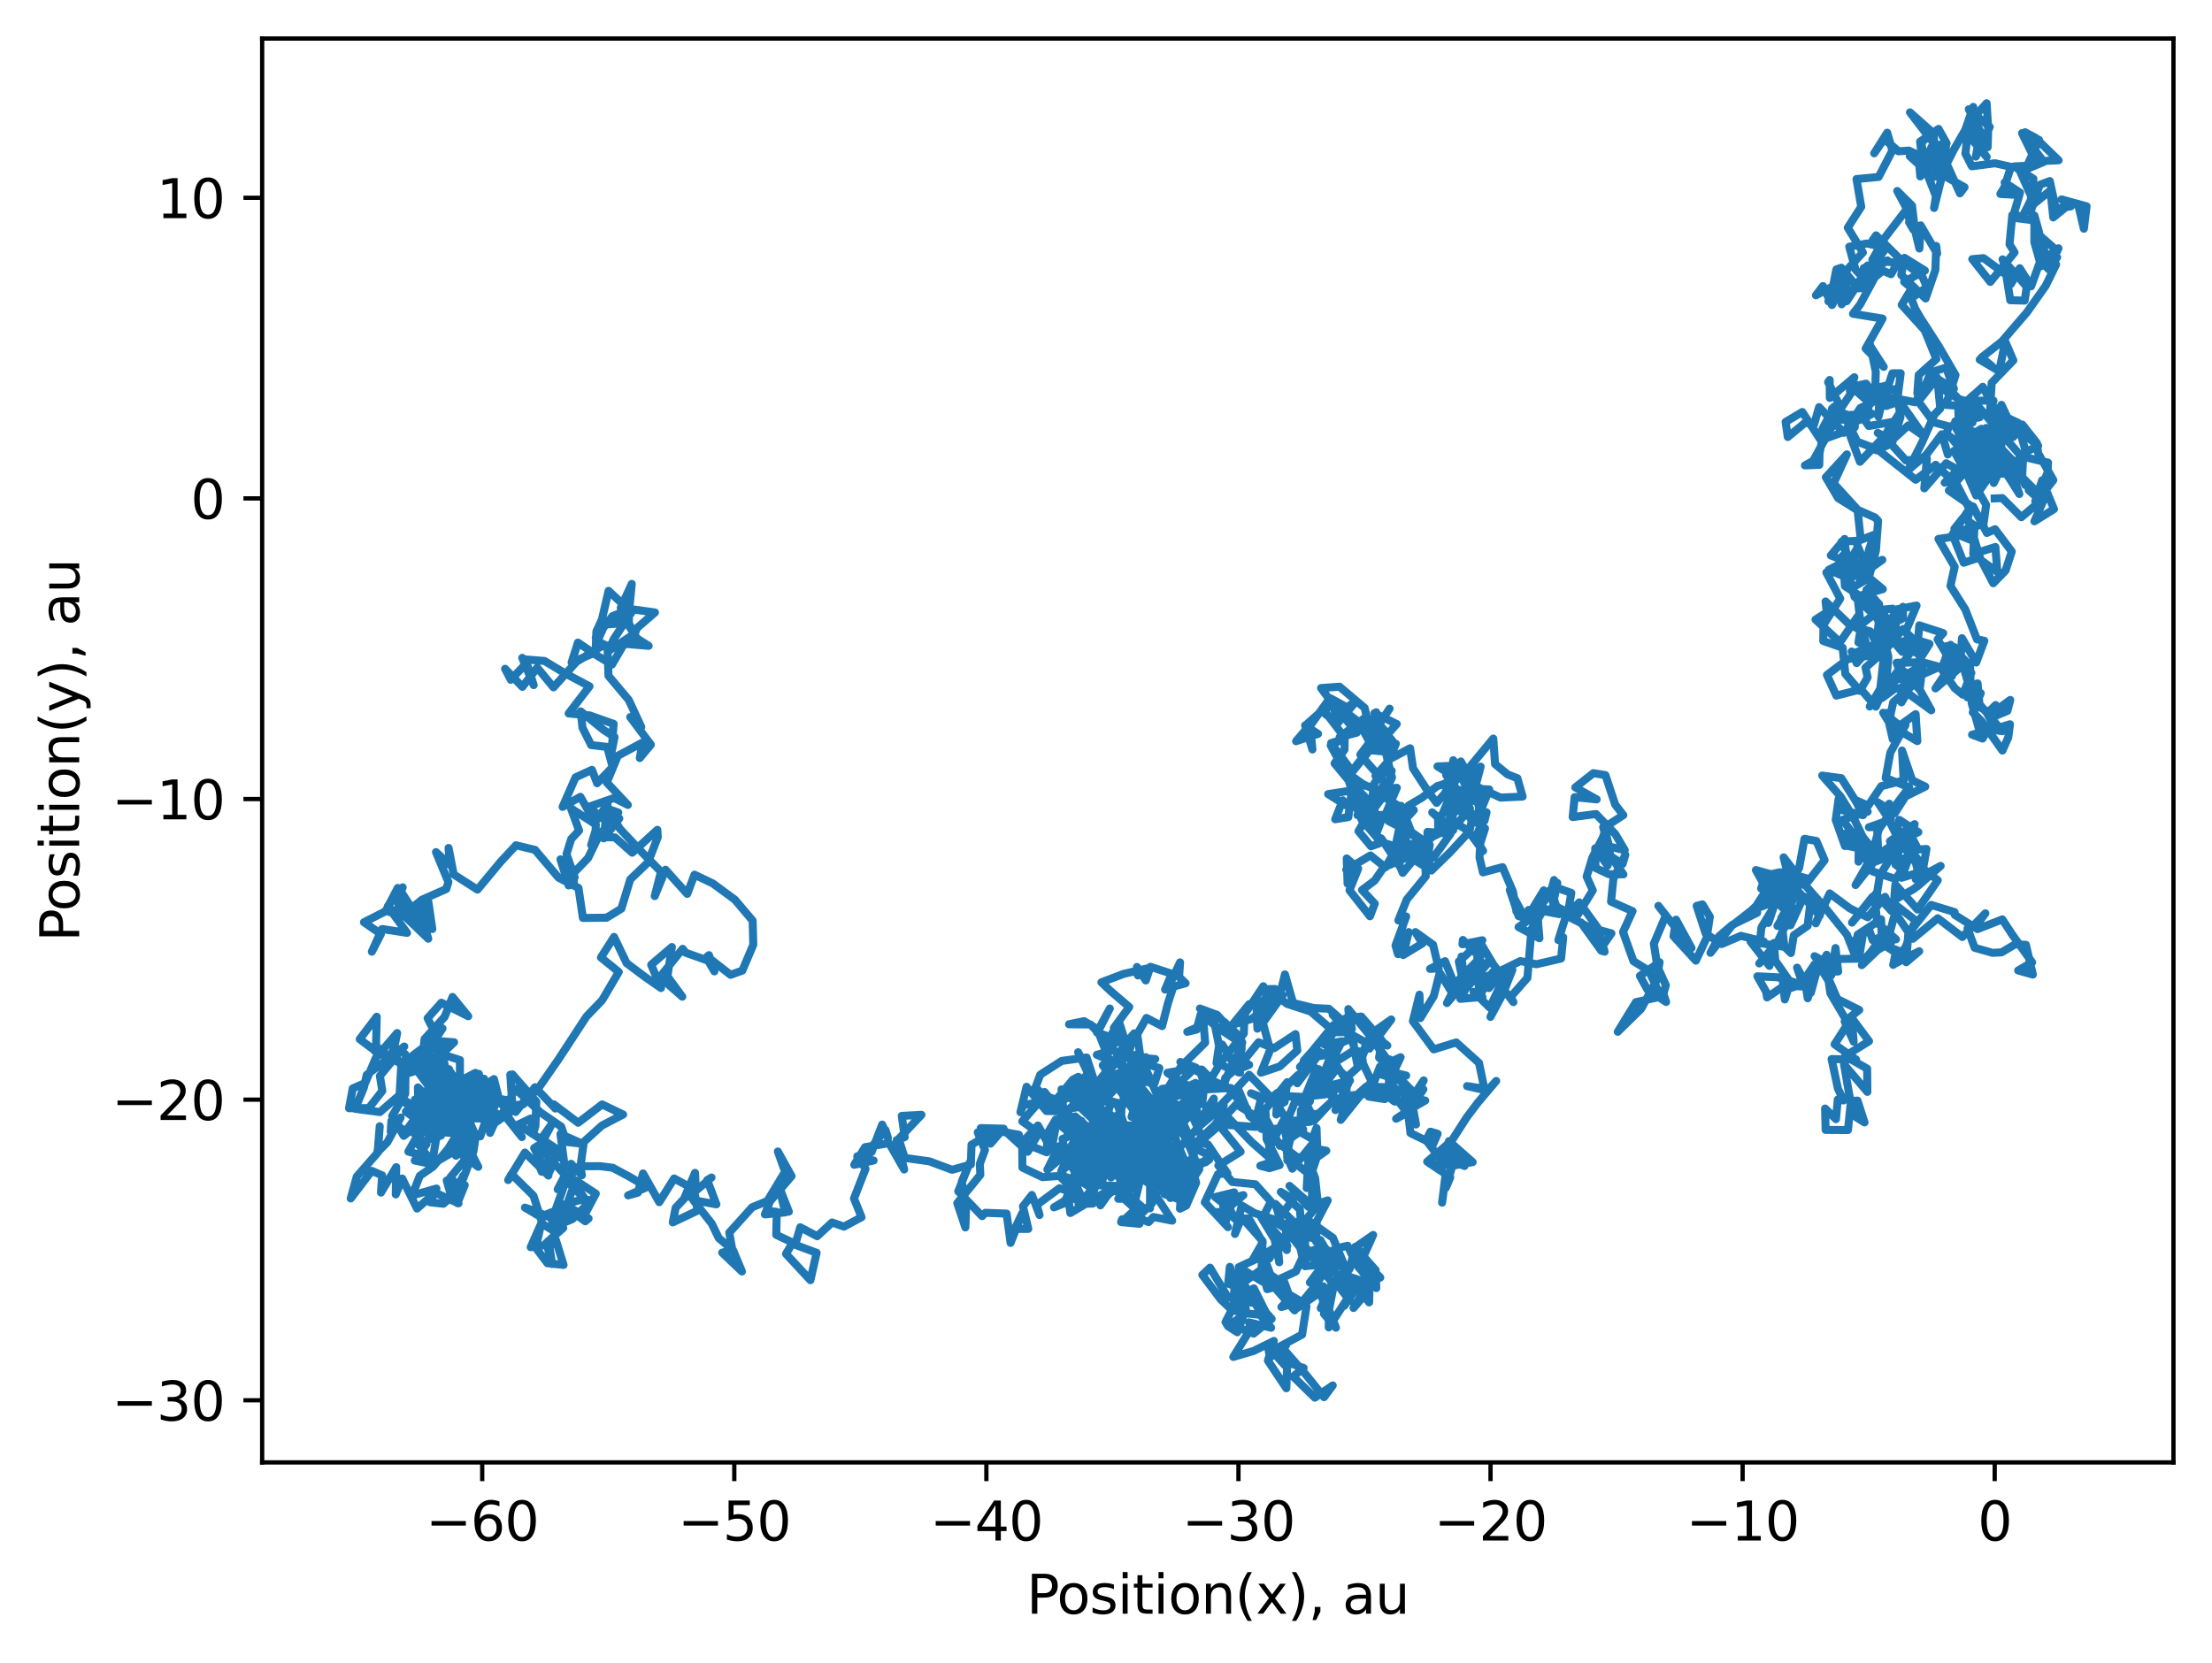 <?xml version="1.0" encoding="utf-8" standalone="no"?>
<!DOCTYPE svg PUBLIC "-//W3C//DTD SVG 1.1//EN"
  "http://www.w3.org/Graphics/SVG/1.1/DTD/svg11.dtd">
<svg xmlns:xlink="http://www.w3.org/1999/xlink" width="413.303pt" height="310.868pt" viewBox="0 0 413.303 310.868" xmlns="http://www.w3.org/2000/svg" version="1.1">
 <defs>
  <style type="text/css">*{stroke-linejoin: round; stroke-linecap: butt}</style>
 </defs>
 <g id="figure_1">
  <g id="patch_1">
   <path d="M 0 310.868 
L 413.303 310.868 
L 413.303 0 
L 0 0 
z
" style="fill: #ffffff"/>
  </g>
  <g id="axes_1">
   <g id="patch_2">
    <path d="M 48.983 273.312 
L 406.103 273.312 
L 406.103 7.2 
L 48.983 7.2 
z
" style="fill: #ffffff"/>
   </g>
   <g id="matplotlib.axis_1">
    <g id="xtick_1">
     <g id="line2d_1">
      <defs>
       <path id="m7f3851416f" d="M 0 0 
L 0 3.5 
" style="stroke: #000000; stroke-width: 0.8"/>
      </defs>
      <g>
       <use xlink:href="#m7f3851416f" x="90.1" y="273.312" style="stroke: #000000; stroke-width: 0.8"/>
      </g>
     </g>
     <g id="text_1">
      <!-- −60 -->
      <g transform="translate(79.547 287.91) scale(0.1 -0.1)">
       <defs>
        <path id="DejaVuSans-2212" d="M 678 2272 
L 4684 2272 
L 4684 1741 
L 678 1741 
L 678 2272 
z
" transform="scale(0.016)"/>
        <path id="DejaVuSans-36" d="M 2113 2584 
Q 1688 2584 1439 2293 
Q 1191 2003 1191 1497 
Q 1191 994 1439 701 
Q 1688 409 2113 409 
Q 2538 409 2786 701 
Q 3034 994 3034 1497 
Q 3034 2003 2786 2293 
Q 2538 2584 2113 2584 
z
M 3366 4563 
L 3366 3988 
Q 3128 4100 2886 4159 
Q 2644 4219 2406 4219 
Q 1781 4219 1451 3797 
Q 1122 3375 1075 2522 
Q 1259 2794 1537 2939 
Q 1816 3084 2150 3084 
Q 2853 3084 3261 2657 
Q 3669 2231 3669 1497 
Q 3669 778 3244 343 
Q 2819 -91 2113 -91 
Q 1303 -91 875 529 
Q 447 1150 447 2328 
Q 447 3434 972 4092 
Q 1497 4750 2381 4750 
Q 2619 4750 2861 4703 
Q 3103 4656 3366 4563 
z
" transform="scale(0.016)"/>
        <path id="DejaVuSans-30" d="M 2034 4250 
Q 1547 4250 1301 3770 
Q 1056 3291 1056 2328 
Q 1056 1369 1301 889 
Q 1547 409 2034 409 
Q 2525 409 2770 889 
Q 3016 1369 3016 2328 
Q 3016 3291 2770 3770 
Q 2525 4250 2034 4250 
z
M 2034 4750 
Q 2819 4750 3233 4129 
Q 3647 3509 3647 2328 
Q 3647 1150 3233 529 
Q 2819 -91 2034 -91 
Q 1250 -91 836 529 
Q 422 1150 422 2328 
Q 422 3509 836 4129 
Q 1250 4750 2034 4750 
z
" transform="scale(0.016)"/>
       </defs>
       <use xlink:href="#DejaVuSans-2212"/>
       <use xlink:href="#DejaVuSans-36" x="83.789"/>
       <use xlink:href="#DejaVuSans-30" x="147.412"/>
      </g>
     </g>
    </g>
    <g id="xtick_2">
     <g id="line2d_2">
      <g>
       <use xlink:href="#m7f3851416f" x="137.2" y="273.312" style="stroke: #000000; stroke-width: 0.8"/>
      </g>
     </g>
     <g id="text_2">
      <!-- −50 -->
      <g transform="translate(126.648 287.91) scale(0.1 -0.1)">
       <defs>
        <path id="DejaVuSans-35" d="M 691 4666 
L 3169 4666 
L 3169 4134 
L 1269 4134 
L 1269 2991 
Q 1406 3038 1543 3061 
Q 1681 3084 1819 3084 
Q 2600 3084 3056 2656 
Q 3513 2228 3513 1497 
Q 3513 744 3044 326 
Q 2575 -91 1722 -91 
Q 1428 -91 1123 -41 
Q 819 9 494 109 
L 494 744 
Q 775 591 1075 516 
Q 1375 441 1709 441 
Q 2250 441 2565 725 
Q 2881 1009 2881 1497 
Q 2881 1984 2565 2268 
Q 2250 2553 1709 2553 
Q 1456 2553 1204 2497 
Q 953 2441 691 2322 
L 691 4666 
z
" transform="scale(0.016)"/>
       </defs>
       <use xlink:href="#DejaVuSans-2212"/>
       <use xlink:href="#DejaVuSans-35" x="83.789"/>
       <use xlink:href="#DejaVuSans-30" x="147.412"/>
      </g>
     </g>
    </g>
    <g id="xtick_3">
     <g id="line2d_3">
      <g>
       <use xlink:href="#m7f3851416f" x="184.3" y="273.312" style="stroke: #000000; stroke-width: 0.8"/>
      </g>
     </g>
     <g id="text_3">
      <!-- −40 -->
      <g transform="translate(173.748 287.91) scale(0.1 -0.1)">
       <defs>
        <path id="DejaVuSans-34" d="M 2419 4116 
L 825 1625 
L 2419 1625 
L 2419 4116 
z
M 2253 4666 
L 3047 4666 
L 3047 1625 
L 3713 1625 
L 3713 1100 
L 3047 1100 
L 3047 0 
L 2419 0 
L 2419 1100 
L 313 1100 
L 313 1709 
L 2253 4666 
z
" transform="scale(0.016)"/>
       </defs>
       <use xlink:href="#DejaVuSans-2212"/>
       <use xlink:href="#DejaVuSans-34" x="83.789"/>
       <use xlink:href="#DejaVuSans-30" x="147.412"/>
      </g>
     </g>
    </g>
    <g id="xtick_4">
     <g id="line2d_4">
      <g>
       <use xlink:href="#m7f3851416f" x="231.4" y="273.312" style="stroke: #000000; stroke-width: 0.8"/>
      </g>
     </g>
     <g id="text_4">
      <!-- −30 -->
      <g transform="translate(220.848 287.91) scale(0.1 -0.1)">
       <defs>
        <path id="DejaVuSans-33" d="M 2597 2516 
Q 3050 2419 3304 2112 
Q 3559 1806 3559 1356 
Q 3559 666 3084 287 
Q 2609 -91 1734 -91 
Q 1441 -91 1130 -33 
Q 819 25 488 141 
L 488 750 
Q 750 597 1062 519 
Q 1375 441 1716 441 
Q 2309 441 2620 675 
Q 2931 909 2931 1356 
Q 2931 1769 2642 2001 
Q 2353 2234 1838 2234 
L 1294 2234 
L 1294 2753 
L 1863 2753 
Q 2328 2753 2575 2939 
Q 2822 3125 2822 3475 
Q 2822 3834 2567 4026 
Q 2313 4219 1838 4219 
Q 1578 4219 1281 4162 
Q 984 4106 628 3988 
L 628 4550 
Q 988 4650 1302 4700 
Q 1616 4750 1894 4750 
Q 2613 4750 3031 4423 
Q 3450 4097 3450 3541 
Q 3450 3153 3228 2886 
Q 3006 2619 2597 2516 
z
" transform="scale(0.016)"/>
       </defs>
       <use xlink:href="#DejaVuSans-2212"/>
       <use xlink:href="#DejaVuSans-33" x="83.789"/>
       <use xlink:href="#DejaVuSans-30" x="147.412"/>
      </g>
     </g>
    </g>
    <g id="xtick_5">
     <g id="line2d_5">
      <g>
       <use xlink:href="#m7f3851416f" x="278.501" y="273.312" style="stroke: #000000; stroke-width: 0.8"/>
      </g>
     </g>
     <g id="text_5">
      <!-- −20 -->
      <g transform="translate(267.948 287.91) scale(0.1 -0.1)">
       <defs>
        <path id="DejaVuSans-32" d="M 1228 531 
L 3431 531 
L 3431 0 
L 469 0 
L 469 531 
Q 828 903 1448 1529 
Q 2069 2156 2228 2338 
Q 2531 2678 2651 2914 
Q 2772 3150 2772 3378 
Q 2772 3750 2511 3984 
Q 2250 4219 1831 4219 
Q 1534 4219 1204 4116 
Q 875 4013 500 3803 
L 500 4441 
Q 881 4594 1212 4672 
Q 1544 4750 1819 4750 
Q 2544 4750 2975 4387 
Q 3406 4025 3406 3419 
Q 3406 3131 3298 2873 
Q 3191 2616 2906 2266 
Q 2828 2175 2409 1742 
Q 1991 1309 1228 531 
z
" transform="scale(0.016)"/>
       </defs>
       <use xlink:href="#DejaVuSans-2212"/>
       <use xlink:href="#DejaVuSans-32" x="83.789"/>
       <use xlink:href="#DejaVuSans-30" x="147.412"/>
      </g>
     </g>
    </g>
    <g id="xtick_6">
     <g id="line2d_6">
      <g>
       <use xlink:href="#m7f3851416f" x="325.601" y="273.312" style="stroke: #000000; stroke-width: 0.8"/>
      </g>
     </g>
     <g id="text_6">
      <!-- −10 -->
      <g transform="translate(315.049 287.91) scale(0.1 -0.1)">
       <defs>
        <path id="DejaVuSans-31" d="M 794 531 
L 1825 531 
L 1825 4091 
L 703 3866 
L 703 4441 
L 1819 4666 
L 2450 4666 
L 2450 531 
L 3481 531 
L 3481 0 
L 794 0 
L 794 531 
z
" transform="scale(0.016)"/>
       </defs>
       <use xlink:href="#DejaVuSans-2212"/>
       <use xlink:href="#DejaVuSans-31" x="83.789"/>
       <use xlink:href="#DejaVuSans-30" x="147.412"/>
      </g>
     </g>
    </g>
    <g id="xtick_7">
     <g id="line2d_7">
      <g>
       <use xlink:href="#m7f3851416f" x="372.701" y="273.312" style="stroke: #000000; stroke-width: 0.8"/>
      </g>
     </g>
     <g id="text_7">
      <!-- 0 -->
      <g transform="translate(369.52 287.91) scale(0.1 -0.1)">
       <use xlink:href="#DejaVuSans-30"/>
      </g>
     </g>
    </g>
    <g id="text_8">
     <!-- Position(x), au -->
     <g transform="translate(191.807 301.589) scale(0.1 -0.1)">
      <defs>
       <path id="DejaVuSans-50" d="M 1259 4147 
L 1259 2394 
L 2053 2394 
Q 2494 2394 2734 2622 
Q 2975 2850 2975 3272 
Q 2975 3691 2734 3919 
Q 2494 4147 2053 4147 
L 1259 4147 
z
M 628 4666 
L 2053 4666 
Q 2838 4666 3239 4311 
Q 3641 3956 3641 3272 
Q 3641 2581 3239 2228 
Q 2838 1875 2053 1875 
L 1259 1875 
L 1259 0 
L 628 0 
L 628 4666 
z
" transform="scale(0.016)"/>
       <path id="DejaVuSans-6f" d="M 1959 3097 
Q 1497 3097 1228 2736 
Q 959 2375 959 1747 
Q 959 1119 1226 758 
Q 1494 397 1959 397 
Q 2419 397 2687 759 
Q 2956 1122 2956 1747 
Q 2956 2369 2687 2733 
Q 2419 3097 1959 3097 
z
M 1959 3584 
Q 2709 3584 3137 3096 
Q 3566 2609 3566 1747 
Q 3566 888 3137 398 
Q 2709 -91 1959 -91 
Q 1206 -91 779 398 
Q 353 888 353 1747 
Q 353 2609 779 3096 
Q 1206 3584 1959 3584 
z
" transform="scale(0.016)"/>
       <path id="DejaVuSans-73" d="M 2834 3397 
L 2834 2853 
Q 2591 2978 2328 3040 
Q 2066 3103 1784 3103 
Q 1356 3103 1142 2972 
Q 928 2841 928 2578 
Q 928 2378 1081 2264 
Q 1234 2150 1697 2047 
L 1894 2003 
Q 2506 1872 2764 1633 
Q 3022 1394 3022 966 
Q 3022 478 2636 193 
Q 2250 -91 1575 -91 
Q 1294 -91 989 -36 
Q 684 19 347 128 
L 347 722 
Q 666 556 975 473 
Q 1284 391 1588 391 
Q 1994 391 2212 530 
Q 2431 669 2431 922 
Q 2431 1156 2273 1281 
Q 2116 1406 1581 1522 
L 1381 1569 
Q 847 1681 609 1914 
Q 372 2147 372 2553 
Q 372 3047 722 3315 
Q 1072 3584 1716 3584 
Q 2034 3584 2315 3537 
Q 2597 3491 2834 3397 
z
" transform="scale(0.016)"/>
       <path id="DejaVuSans-69" d="M 603 3500 
L 1178 3500 
L 1178 0 
L 603 0 
L 603 3500 
z
M 603 4863 
L 1178 4863 
L 1178 4134 
L 603 4134 
L 603 4863 
z
" transform="scale(0.016)"/>
       <path id="DejaVuSans-74" d="M 1172 4494 
L 1172 3500 
L 2356 3500 
L 2356 3053 
L 1172 3053 
L 1172 1153 
Q 1172 725 1289 603 
Q 1406 481 1766 481 
L 2356 481 
L 2356 0 
L 1766 0 
Q 1100 0 847 248 
Q 594 497 594 1153 
L 594 3053 
L 172 3053 
L 172 3500 
L 594 3500 
L 594 4494 
L 1172 4494 
z
" transform="scale(0.016)"/>
       <path id="DejaVuSans-6e" d="M 3513 2113 
L 3513 0 
L 2938 0 
L 2938 2094 
Q 2938 2591 2744 2837 
Q 2550 3084 2163 3084 
Q 1697 3084 1428 2787 
Q 1159 2491 1159 1978 
L 1159 0 
L 581 0 
L 581 3500 
L 1159 3500 
L 1159 2956 
Q 1366 3272 1645 3428 
Q 1925 3584 2291 3584 
Q 2894 3584 3203 3211 
Q 3513 2838 3513 2113 
z
" transform="scale(0.016)"/>
       <path id="DejaVuSans-28" d="M 1984 4856 
Q 1566 4138 1362 3434 
Q 1159 2731 1159 2009 
Q 1159 1288 1364 580 
Q 1569 -128 1984 -844 
L 1484 -844 
Q 1016 -109 783 600 
Q 550 1309 550 2009 
Q 550 2706 781 3412 
Q 1013 4119 1484 4856 
L 1984 4856 
z
" transform="scale(0.016)"/>
       <path id="DejaVuSans-78" d="M 3513 3500 
L 2247 1797 
L 3578 0 
L 2900 0 
L 1881 1375 
L 863 0 
L 184 0 
L 1544 1831 
L 300 3500 
L 978 3500 
L 1906 2253 
L 2834 3500 
L 3513 3500 
z
" transform="scale(0.016)"/>
       <path id="DejaVuSans-29" d="M 513 4856 
L 1013 4856 
Q 1481 4119 1714 3412 
Q 1947 2706 1947 2009 
Q 1947 1309 1714 600 
Q 1481 -109 1013 -844 
L 513 -844 
Q 928 -128 1133 580 
Q 1338 1288 1338 2009 
Q 1338 2731 1133 3434 
Q 928 4138 513 4856 
z
" transform="scale(0.016)"/>
       <path id="DejaVuSans-2c" d="M 750 794 
L 1409 794 
L 1409 256 
L 897 -744 
L 494 -744 
L 750 256 
L 750 794 
z
" transform="scale(0.016)"/>
       <path id="DejaVuSans-20" transform="scale(0.016)"/>
       <path id="DejaVuSans-61" d="M 2194 1759 
Q 1497 1759 1228 1600 
Q 959 1441 959 1056 
Q 959 750 1161 570 
Q 1363 391 1709 391 
Q 2188 391 2477 730 
Q 2766 1069 2766 1631 
L 2766 1759 
L 2194 1759 
z
M 3341 1997 
L 3341 0 
L 2766 0 
L 2766 531 
Q 2569 213 2275 61 
Q 1981 -91 1556 -91 
Q 1019 -91 701 211 
Q 384 513 384 1019 
Q 384 1609 779 1909 
Q 1175 2209 1959 2209 
L 2766 2209 
L 2766 2266 
Q 2766 2663 2505 2880 
Q 2244 3097 1772 3097 
Q 1472 3097 1187 3025 
Q 903 2953 641 2809 
L 641 3341 
Q 956 3463 1253 3523 
Q 1550 3584 1831 3584 
Q 2591 3584 2966 3190 
Q 3341 2797 3341 1997 
z
" transform="scale(0.016)"/>
       <path id="DejaVuSans-75" d="M 544 1381 
L 544 3500 
L 1119 3500 
L 1119 1403 
Q 1119 906 1312 657 
Q 1506 409 1894 409 
Q 2359 409 2629 706 
Q 2900 1003 2900 1516 
L 2900 3500 
L 3475 3500 
L 3475 0 
L 2900 0 
L 2900 538 
Q 2691 219 2414 64 
Q 2138 -91 1772 -91 
Q 1169 -91 856 284 
Q 544 659 544 1381 
z
M 1991 3584 
L 1991 3584 
z
" transform="scale(0.016)"/>
      </defs>
      <use xlink:href="#DejaVuSans-50"/>
      <use xlink:href="#DejaVuSans-6f" x="56.678"/>
      <use xlink:href="#DejaVuSans-73" x="117.859"/>
      <use xlink:href="#DejaVuSans-69" x="169.959"/>
      <use xlink:href="#DejaVuSans-74" x="197.742"/>
      <use xlink:href="#DejaVuSans-69" x="236.951"/>
      <use xlink:href="#DejaVuSans-6f" x="264.734"/>
      <use xlink:href="#DejaVuSans-6e" x="325.916"/>
      <use xlink:href="#DejaVuSans-28" x="389.295"/>
      <use xlink:href="#DejaVuSans-78" x="428.309"/>
      <use xlink:href="#DejaVuSans-29" x="487.488"/>
      <use xlink:href="#DejaVuSans-2c" x="526.502"/>
      <use xlink:href="#DejaVuSans-20" x="558.289"/>
      <use xlink:href="#DejaVuSans-61" x="590.076"/>
      <use xlink:href="#DejaVuSans-75" x="651.355"/>
     </g>
    </g>
   </g>
   <g id="matplotlib.axis_2">
    <g id="ytick_1">
     <g id="line2d_8">
      <defs>
       <path id="m32fb2b76b9" d="M 0 0 
L -3.5 0 
" style="stroke: #000000; stroke-width: 0.8"/>
      </defs>
      <g>
       <use xlink:href="#m32fb2b76b9" x="48.983" y="261.703" style="stroke: #000000; stroke-width: 0.8"/>
      </g>
     </g>
     <g id="text_9">
      <!-- −30 -->
      <g transform="translate(20.878 265.502) scale(0.1 -0.1)">
       <use xlink:href="#DejaVuSans-2212"/>
       <use xlink:href="#DejaVuSans-33" x="83.789"/>
       <use xlink:href="#DejaVuSans-30" x="147.412"/>
      </g>
     </g>
    </g>
    <g id="ytick_2">
     <g id="line2d_9">
      <g>
       <use xlink:href="#m32fb2b76b9" x="48.983" y="205.519" style="stroke: #000000; stroke-width: 0.8"/>
      </g>
     </g>
     <g id="text_10">
      <!-- −20 -->
      <g transform="translate(20.878 209.318) scale(0.1 -0.1)">
       <use xlink:href="#DejaVuSans-2212"/>
       <use xlink:href="#DejaVuSans-32" x="83.789"/>
       <use xlink:href="#DejaVuSans-30" x="147.412"/>
      </g>
     </g>
    </g>
    <g id="ytick_3">
     <g id="line2d_10">
      <g>
       <use xlink:href="#m32fb2b76b9" x="48.983" y="149.334" style="stroke: #000000; stroke-width: 0.8"/>
      </g>
     </g>
     <g id="text_11">
      <!-- −10 -->
      <g transform="translate(20.878 153.134) scale(0.1 -0.1)">
       <use xlink:href="#DejaVuSans-2212"/>
       <use xlink:href="#DejaVuSans-31" x="83.789"/>
       <use xlink:href="#DejaVuSans-30" x="147.412"/>
      </g>
     </g>
    </g>
    <g id="ytick_4">
     <g id="line2d_11">
      <g>
       <use xlink:href="#m32fb2b76b9" x="48.983" y="93.15" style="stroke: #000000; stroke-width: 0.8"/>
      </g>
     </g>
     <g id="text_12">
      <!-- 0 -->
      <g transform="translate(35.62 96.949) scale(0.1 -0.1)">
       <use xlink:href="#DejaVuSans-30"/>
      </g>
     </g>
    </g>
    <g id="ytick_5">
     <g id="line2d_12">
      <g>
       <use xlink:href="#m32fb2b76b9" x="48.983" y="36.966" style="stroke: #000000; stroke-width: 0.8"/>
      </g>
     </g>
     <g id="text_13">
      <!-- 10 -->
      <g transform="translate(29.258 40.765) scale(0.1 -0.1)">
       <use xlink:href="#DejaVuSans-31"/>
       <use xlink:href="#DejaVuSans-30" x="63.623"/>
      </g>
     </g>
    </g>
    <g id="text_14">
     <!-- Position(y), au -->
     <g transform="translate(14.798 175.992) rotate(-90) scale(0.1 -0.1)">
      <defs>
       <path id="DejaVuSans-79" d="M 2059 -325 
Q 1816 -950 1584 -1140 
Q 1353 -1331 966 -1331 
L 506 -1331 
L 506 -850 
L 844 -850 
Q 1081 -850 1212 -737 
Q 1344 -625 1503 -206 
L 1606 56 
L 191 3500 
L 800 3500 
L 1894 763 
L 2988 3500 
L 3597 3500 
L 2059 -325 
z
" transform="scale(0.016)"/>
      </defs>
      <use xlink:href="#DejaVuSans-50"/>
      <use xlink:href="#DejaVuSans-6f" x="56.678"/>
      <use xlink:href="#DejaVuSans-73" x="117.859"/>
      <use xlink:href="#DejaVuSans-69" x="169.959"/>
      <use xlink:href="#DejaVuSans-74" x="197.742"/>
      <use xlink:href="#DejaVuSans-69" x="236.951"/>
      <use xlink:href="#DejaVuSans-6f" x="264.734"/>
      <use xlink:href="#DejaVuSans-6e" x="325.916"/>
      <use xlink:href="#DejaVuSans-28" x="389.295"/>
      <use xlink:href="#DejaVuSans-79" x="428.309"/>
      <use xlink:href="#DejaVuSans-29" x="487.488"/>
      <use xlink:href="#DejaVuSans-2c" x="526.502"/>
      <use xlink:href="#DejaVuSans-20" x="558.289"/>
      <use xlink:href="#DejaVuSans-61" x="590.076"/>
      <use xlink:href="#DejaVuSans-75" x="651.355"/>
     </g>
    </g>
   </g>
   <g id="line2d_13">
    <path d="M 372.701 93.15 
L 374.118 93.089 
L 377.684 96.664 
L 381.002 93.853 
L 382.567 88.371 
L 380.278 93.671 
L 381.556 89.768 
L 383.781 95.153 
L 380.122 97.426 
L 381.883 93.362 
L 379.044 91.596 
L 380.925 93.255 
L 383.657 89.726 
L 380.806 84.675 
L 380.586 82.803 
L 377.866 79.348 
L 376.168 81.663 
L 374.302 77.979 
L 374.797 81.443 
L 376.815 79.872 
L 377.128 79.057 
L 372.534 76.863 
L 372.861 81.592 
L 368.279 84.088 
L 372.964 87.172 
L 369.244 92.607 
L 367.752 89.144 
L 365.089 84.26 
L 369.691 89.755 
L 372.374 87.672 
L 372.522 90.266 
L 374.074 87.152 
L 373.809 79.744 
L 373.152 82.43 
L 377.337 80.327 
L 378.841 85.548 
L 382.667 86.461 
L 382.441 90.555 
L 381.143 92.509 
L 377.827 89.184 
L 378.046 84.754 
L 380.819 83.301 
L 376.742 80.073 
L 375.601 80.403 
L 371.636 84.298 
L 370.479 85.969 
L 366.217 88.921 
L 363.357 90.197 
L 366.502 87.107 
L 369.361 90.574 
L 370.856 90.164 
L 370.52 88.066 
L 374.468 88.565 
L 375.756 87.404 
L 373.461 84.491 
L 373.848 86.835 
L 377.306 92.322 
L 375.358 86.829 
L 375.219 85.885 
L 370.68 81.496 
L 367.113 79.966 
L 370.75 83.891 
L 369.759 83.341 
L 369.499 80.573 
L 370.23 80.133 
L 369.431 82.79 
L 365.102 79.24 
L 366.603 82.129 
L 368.153 79.108 
L 368.434 75.221 
L 366.799 79.168 
L 369.469 74.878 
L 372.478 74.886 
L 371.841 76.821 
L 372.131 71.549 
L 376.183 67.356 
L 374.673 63.836 
L 373.542 69.368 
L 369.904 67.213 
L 372.176 68.42 
L 370.24 66.811 
L 374.039 63.821 
L 378.705 58.399 
L 382.239 53.393 
L 384.179 49.421 
L 382.62 49.24 
L 381.502 45.075 
L 379.457 39.468 
L 381.108 34.546 
L 382.995 33.838 
L 384.117 38.996 
L 386.921 38.577 
L 385.189 37.271 
L 389.87 38.557 
L 389.365 42.75 
L 388.264 38.093 
L 386.58 38.245 
L 383.648 40.637 
L 383.104 35.599 
L 379.276 38.721 
L 379.94 33.422 
L 376.319 31.098 
L 378.747 30.987 
L 380.996 26.16 
L 378.372 24.719 
L 380.256 25.711 
L 384.639 29.957 
L 380.377 30.15 
L 377.807 24.882 
L 381.885 30.253 
L 377.475 32.112 
L 379.652 36.988 
L 377.93 40.436 
L 375.989 40.193 
L 375.47 45.658 
L 376.412 47.177 
L 371.881 52.688 
L 368.509 48.434 
L 370.623 48.246 
L 374.855 51.347 
L 375.608 56.108 
L 378.296 56.18 
L 378.692 53.596 
L 374.171 48.465 
L 375.741 53.079 
L 377.379 50.128 
L 379.505 53.513 
L 381.2 48.837 
L 384.371 48.107 
L 382.634 50.075 
L 384.615 46.404 
L 381.329 48.854 
L 382.89 50.414 
L 380.921 46.197 
L 381.172 44.07 
L 384.399 46.921 
L 381.378 49.756 
L 380.113 45.273 
L 380.116 40.275 
L 381.006 43.447 
L 379.777 41.149 
L 376.075 40.677 
L 377.438 35.997 
L 374.561 34.105 
L 376.637 36.409 
L 373.76 36.248 
L 374.488 35.046 
L 375.738 31.182 
L 372.77 30.513 
L 368.439 31.077 
L 367.233 28.725 
L 367.626 25.119 
L 371.209 29.335 
L 369.588 27.093 
L 369.173 29.274 
L 371.772 23.719 
L 367.86 20.418 
L 370.107 24.749 
L 367.307 23.977 
L 368.687 19.973 
L 369.018 25.328 
L 371.387 27.512 
L 371.487 24.085 
L 371.194 19.296 
L 368.147 22.642 
L 365.109 27.897 
L 363.737 30.612 
L 366.208 36.134 
L 367.065 34.989 
L 362.964 32.689 
L 363.599 27.213 
L 358.799 32.977 
L 358.463 29.062 
L 359.28 31.906 
L 363.594 27.038 
L 363.105 27.613 
L 361.165 33.134 
L 356.835 29.19 
L 361.534 28.144 
L 361.254 24.891 
L 361.114 26.527 
L 356.87 21 
L 361.201 24.853 
L 359.017 26.58 
L 359.574 31.182 
L 361.719 36.669 
L 361.379 38.862 
L 362.736 33.363 
L 359.389 31.97 
L 358.765 26.462 
L 362.208 24.093 
L 363.717 26.78 
L 360.962 27.376 
L 359.826 29.65 
L 356.677 28.145 
L 354.735 28.278 
L 352.053 25.973 
L 350.187 28.65 
L 352.618 24.799 
L 353.578 28.13 
L 351.015 33.073 
L 346.88 33.461 
L 347.76 38.639 
L 345.249 42.56 
L 348.074 47.186 
L 343.976 51.67 
L 344.111 56.875 
L 348.295 51.336 
L 345.04 56.299 
L 344.981 52.473 
L 342.294 57.005 
L 340.616 53.461 
L 339.296 55.188 
L 342.048 53.746 
L 341.628 56.317 
L 344.103 54.37 
L 344.06 54.85 
L 342.388 54.081 
L 343.117 50.354 
L 344.043 50.033 
L 347.261 53.896 
L 350.029 50.49 
L 352.672 48.668 
L 348.247 50.094 
L 348.918 51.007 
L 352.412 46.371 
L 349.846 44.974 
L 350.542 43.981 
L 355.084 48.484 
L 359.213 51.763 
L 360.039 53.67 
L 357.106 55.752 
L 357.829 57.671 
L 358.864 59.457 
L 362.232 64.684 
L 365.379 70.104 
L 363.587 75.665 
L 365.874 75.834 
L 366.037 80.046 
L 368.556 78.967 
L 368.671 73.873 
L 366.216 76.133 
L 370.478 72.287 
L 373.115 77.178 
L 373.586 81.967 
L 376.265 80.573 
L 373.967 75.663 
L 372.679 77.93 
L 368.111 76.885 
L 369.867 78.005 
L 365.349 78.737 
L 367.069 78.725 
L 366.287 74.666 
L 369.204 75.45 
L 373.617 80.677 
L 377.905 85.575 
L 376.106 86.401 
L 378.425 90.668 
L 376.718 86.753 
L 372.153 81.983 
L 371.13 80.059 
L 372.743 84.451 
L 370.695 86.336 
L 373.982 81.746 
L 371.264 82.537 
L 371.614 87.812 
L 369.845 91.701 
L 369.641 87.019 
L 365.608 81.976 
L 368.518 83.571 
L 371.677 86.479 
L 368.328 86.254 
L 364.332 81.56 
L 368.464 85.089 
L 365.881 82.288 
L 367.647 82.501 
L 372.157 80.657 
L 372.83 79.584 
L 370.333 82.597 
L 368.693 87.121 
L 372.445 89.491 
L 374.214 84.845 
L 369.961 89.237 
L 372.768 86.966 
L 370.596 82.868 
L 371.121 79.975 
L 366.562 84.703 
L 368.271 89.411 
L 371.099 94.347 
L 370.614 97.916 
L 366.03 99.302 
L 368.767 100.325 
L 369.938 104.236 
L 372.429 109.005 
L 374.739 106.62 
L 375.89 103.071 
L 372.766 98.907 
L 371.243 99.606 
L 368.654 94.654 
L 365.174 98.83 
L 366.808 96.769 
L 368.924 98.204 
L 368.697 103.539 
L 372.829 102.225 
L 373.198 106.9 
L 369.563 104.283 
L 366.911 105.174 
L 364.809 99.889 
L 367.959 95.129 
L 365.694 90.688 
L 361.682 86.866 
L 357.933 89.661 
L 351.084 84.222 
L 350.515 84.134 
L 353.5 82.887 
L 355.095 77.97 
L 354.392 72.646 
L 352.069 73.218 
L 350.987 77.88 
L 351.231 72.995 
L 350.183 72.371 
L 349.221 74.758 
L 348.931 77.898 
L 349.221 75.241 
L 353.744 74.38 
L 357.846 75.182 
L 360.092 71.51 
L 361.947 70.586 
L 358.431 75.02 
L 361.294 78.927 
L 364.173 79.704 
L 363.164 82.256 
L 363.948 84.934 
L 362.809 81.159 
L 359.943 84.963 
L 356.459 87.925 
L 359.087 82.778 
L 361.442 77.474 
L 362.53 76.35 
L 362.13 72.223 
L 365.982 74.563 
L 362.494 71.091 
L 360.716 70.042 
L 365.078 72.65 
L 363.613 68.697 
L 360.751 69.594 
L 359.267 73.19 
L 358.246 73.537 
L 358.498 70.076 
L 361.81 67.115 
L 359.624 61.731 
L 355.325 56.978 
L 357.197 53.871 
L 355.788 52.679 
L 359.66 50.564 
L 355.847 48.193 
L 355.241 51.365 
L 359.792 55.782 
L 361.617 50.464 
L 361.777 45.964 
L 361.952 47.408 
L 358.862 42.117 
L 358.628 46.449 
L 357.756 42.795 
L 357.262 38.437 
L 354.494 35.697 
L 357.298 40.897 
L 356.697 41.531 
L 357.514 42.924 
L 356.116 39.29 
L 352.202 44.394 
L 349.837 48.549 
L 354.533 49.158 
L 353.335 51.246 
L 351.787 50.584 
L 347.826 53.878 
L 348.96 49.617 
L 347.511 51.266 
L 346.699 50.401 
L 345.523 46.115 
L 348.834 45.508 
L 352.499 46.302 
L 349.942 49.286 
L 348.769 50.457 
L 350.352 51.739 
L 347.522 56.961 
L 346.223 58.638 
L 351.754 59.545 
L 348.589 65.147 
L 351.969 68.568 
L 349.31 64.441 
L 349.422 64.454 
L 350.48 69.449 
L 350.359 73.921 
L 348.661 71.695 
L 346.796 72.111 
L 343.145 77.524 
L 347.423 78.504 
L 349.835 77.335 
L 345.76 77.761 
L 342.291 76.392 
L 342.719 75.994 
L 340.51 80.145 
L 343.971 76.292 
L 341.581 71.43 
L 341.869 71.014 
L 341.892 74.38 
L 346.476 70.496 
L 345.645 73.094 
L 349.701 72.745 
L 352.86 71.946 
L 353.584 69.771 
L 355.135 69.766 
L 354.444 75.194 
L 352.392 75.879 
L 348.648 74.335 
L 346.578 72.717 
L 349.481 72.672 
L 345.841 72.226 
L 349.511 75.449 
L 347.603 76.241 
L 344.553 80.892 
L 339.889 76.084 
L 338.959 79.321 
L 337.289 79.001 
L 334.041 81.675 
L 333.635 78.855 
L 336.749 76.996 
L 340.152 82.19 
L 344.024 77.873 
L 343.297 77.683 
L 347.193 77.472 
L 345.356 79.851 
L 346.567 79.817 
L 345.385 80.407 
L 341.055 81.971 
L 338.771 86.138 
L 337.242 86.977 
L 339.927 86.873 
L 339.97 84.719 
L 340.617 81.431 
L 341.445 80.458 
L 341.723 78.294 
L 345.01 78.487 
L 347.008 82.543 
L 351.242 84.154 
L 353.369 78.898 
L 349.178 79.618 
L 347.344 76.998 
L 345.778 81.632 
L 347.527 86.301 
L 352.06 81.562 
L 355.677 76.051 
L 359.53 81.557 
L 356.562 79.503 
L 353.528 82.267 
L 350.853 80.904 
L 352.542 82.104 
L 356.108 86.048 
L 360.029 85.696 
L 359.545 91.275 
L 363.64 86.571 
L 367.742 88.858 
L 367.887 83.581 
L 371.705 80.287 
L 369.482 85.498 
L 370.548 87.1 
L 370.562 85.025 
L 372.118 85.422 
L 371.605 83.189 
L 368.55 83.969 
L 367.769 85.552 
L 368.343 86.789 
L 364.132 91.678 
L 368.317 94.582 
L 367.675 96.774 
L 368.683 101.082 
L 366.3 100.123 
L 362.194 100.727 
L 365.226 105.929 
L 364.43 109.507 
L 367.208 113.905 
L 369.391 119.493 
L 370.767 119.757 
L 369.238 123.827 
L 366.591 119.271 
L 366.355 122.781 
L 367.896 128.239 
L 369.506 127.72 
L 369.85 131.61 
L 374.143 136.661 
L 369.691 135.992 
L 368.387 131.358 
L 372.877 133.773 
L 375.072 132.865 
L 375.609 130.814 
L 371.77 133.605 
L 372.873 131.768 
L 371.298 133.335 
L 372.817 136.164 
L 368.476 137.307 
L 370.43 138.031 
L 371.187 136.722 
L 375.557 135.36 
L 375.235 137.83 
L 374.147 140.278 
L 370.238 134.764 
L 368.606 133.137 
L 370.099 129.551 
L 367.598 130.344 
L 368.228 129.135 
L 368.104 124.453 
L 364.456 120.507 
L 362.877 124.764 
L 359.246 123.781 
L 357.906 126.619 
L 362.463 124.601 
L 365.232 128.616 
L 366.754 129.839 
L 368.338 125.762 
L 365.177 120.944 
L 366.356 123.487 
L 364.95 124.888 
L 365.83 125.09 
L 361.637 128.661 
L 364.38 124.583 
L 365.147 121.971 
L 364.733 126.343 
L 363.676 120.747 
L 364.497 123.639 
L 362.032 119.497 
L 363.079 118.322 
L 358.616 116.869 
L 358.158 122.099 
L 353.568 118.992 
L 351.771 113.94 
L 353.627 113.754 
L 353.565 114.046 
L 358.103 113.17 
L 356.065 118.038 
L 357.627 120.953 
L 353.829 126.498 
L 349.358 132.044 
L 352.457 126.789 
L 351.634 130.463 
L 354.02 128.719 
L 355.21 128.551 
L 355.281 131.265 
L 356.425 129.315 
L 354.368 123.867 
L 358.333 123.798 
L 360.522 120.338 
L 357.492 119.428 
L 354.268 120.185 
L 354.183 116.286 
L 355.567 115.543 
L 355.562 113.402 
L 352.11 118.002 
L 349.84 114.059 
L 351.522 116.849 
L 354.52 114.667 
L 353.51 118.302 
L 351.757 117.345 
L 351.06 115.759 
L 348.149 111.126 
L 351.8 110.106 
L 349.19 107.944 
L 350.506 102.917 
L 350.918 97.337 
L 350.356 96.726 
L 347.132 95.295 
L 342.598 90.33 
L 345.081 84.913 
L 341.154 89.203 
L 343.444 93.09 
L 347.088 95.377 
L 347.677 100.905 
L 350.193 99.942 
L 349.227 102.675 
L 348.822 105.178 
L 347.825 108.414 
L 345.896 106.705 
L 345.679 110.076 
L 348.689 108.337 
L 344.297 103.852 
L 345.993 104.306 
L 341.689 106.496 
L 344.74 107.797 
L 348.397 105.209 
L 346.706 101.079 
L 344.1 101.241 
L 345.665 105.239 
L 342.081 103.806 
L 344.659 100.725 
L 344.784 102.31 
L 345.639 106.625 
L 342.48 106.973 
L 344.562 107.225 
L 344.708 109.534 
L 349.387 112.615 
L 349.984 109.129 
L 348.729 110.267 
L 351.112 112.941 
L 351.124 115.468 
L 350.654 119.835 
L 346.91 123.927 
L 345.975 121.765 
L 346.149 122.192 
L 350.697 120.374 
L 349.425 117.989 
L 345.809 116.981 
L 341.103 112.408 
L 341.323 114.452 
L 339.223 115.792 
L 343.793 120.041 
L 347.136 115.158 
L 348.809 120.681 
L 347.243 120.065 
L 347.701 117.161 
L 347.17 112.417 
L 349.847 111.299 
L 350.349 114.705 
L 346.85 117.371 
L 351.403 118.834 
L 352.013 120.672 
L 349.961 122.421 
L 345.275 123.184 
L 341.358 126.141 
L 343.109 130.008 
L 347.711 128.832 
L 350.482 132.061 
L 352.416 127.771 
L 352.835 122.8 
L 351.651 117.394 
L 355.436 121.83 
L 359.066 121.135 
L 355.575 117.553 
L 352.073 121.701 
L 348.559 124.773 
L 348.958 126.59 
L 347.495 129.126 
L 344.785 125.938 
L 344.291 121.058 
L 340.665 119.79 
L 340.714 116.769 
L 343.84 111.88 
L 341.245 106.994 
L 345.697 104.778 
L 349.582 106.155 
L 351.708 104.631 
L 347.83 106.178 
L 345.647 104.031 
L 346.136 105.831 
L 346.998 102.486 
L 344.884 106.015 
L 346.514 111.537 
L 350.981 115.677 
L 351.992 118.566 
L 351.55 118.164 
L 351.891 123.603 
L 351.292 128.994 
L 354.854 126.752 
L 359.236 124.384 
L 358.676 128.885 
L 355.732 125.479 
L 356.676 129.701 
L 360.851 132.754 
L 357.965 127.562 
L 353.739 131.237 
L 352.935 134.958 
L 351.859 133.214 
L 355.157 135.767 
L 353.653 138.146 
L 352.526 133.237 
L 355.546 136.943 
L 358.245 138.514 
L 357.929 133.464 
L 353.675 136.506 
L 356.032 135.504 
L 353.21 140.639 
L 352.33 145.413 
L 356.725 147.136 
L 353.769 151.056 
L 351.035 155.042 
L 349.597 160.34 
L 346.702 165.409 
L 351.316 159.593 
L 355.355 156.527 
L 354.172 161.598 
L 355.6 162.592 
L 353.314 158.037 
L 351.204 160.75 
L 350.477 159.455 
L 348.044 156.399 
L 346.319 152.803 
L 343.914 148.866 
L 340.466 144.949 
L 344.039 145.432 
L 347.423 150.804 
L 348.965 151.692 
L 344.281 153.214 
L 346.403 156.069 
L 349.738 161.284 
L 353.793 159.727 
L 353.135 157.22 
L 356.417 154.931 
L 358.225 158.406 
L 355.697 155.444 
L 357.741 154.02 
L 357.297 156.073 
L 358.442 155.522 
L 354.877 153.23 
L 353.988 157.396 
L 355.408 158.241 
L 353.276 153.945 
L 352.988 150.203 
L 353.32 153.155 
L 349.196 154.615 
L 350.721 154.537 
L 350.948 159.677 
L 355.323 156.772 
L 359.388 161.943 
L 359.956 158.67 
L 357.195 158.843 
L 355.303 164.052 
L 358.4 163.1 
L 357.974 161.264 
L 362.066 164.516 
L 358.285 169.988 
L 354.134 165.321 
L 353.915 168.222 
L 357.537 166.177 
L 358.605 165.37 
L 362.604 161.827 
L 357.955 164.335 
L 359.031 162.572 
L 355.302 157.872 
L 352.408 152.278 
L 350.856 149.953 
L 354.031 151.996 
L 356.032 148.854 
L 359.732 147.01 
L 357.287 145.83 
L 355.386 140.269 
L 355.692 145.851 
L 351.507 146.937 
L 349.069 150.569 
L 346.634 149.501 
L 348.096 152.352 
L 344.298 151.442 
L 343.536 149.331 
L 342.992 153.225 
L 344.722 158.118 
L 345.933 157.926 
L 344.702 155.818 
L 344.869 158.007 
L 348.329 158.761 
L 347.25 161.04 
L 347.33 157.522 
L 347.169 157.887 
L 349.871 162.855 
L 354.2 164.278 
L 356.782 160.481 
L 352.557 160.422 
L 354.379 158.442 
L 351.233 163.661 
L 350.399 168.962 
L 350.737 172.443 
L 354.264 175.555 
L 351.905 175.343 
L 348.793 178.803 
L 353.453 175.966 
L 352.716 175.73 
L 354.101 170.582 
L 357.407 175.453 
L 362.065 171.616 
L 366.66 175.121 
L 370.957 170.691 
L 369.784 172.278 
L 367.625 173.529 
L 368.962 177.134 
L 372.291 178.079 
L 373.986 177.989 
L 376.5 176.494 
L 378.536 176.581 
L 379.833 182.14 
L 377.08 181.376 
L 379.697 179.862 
L 375.916 174.574 
L 374.128 171.823 
L 369.488 173.646 
L 365.236 170.977 
L 365.213 170.466 
L 360.826 169.123 
L 356.556 174.523 
L 356.165 179.834 
L 358.596 177.773 
L 354.156 180.045 
L 354.065 178.739 
L 353.736 180.334 
L 356.294 178.283 
L 352.128 176.697 
L 354.956 178.503 
L 356.066 176.999 
L 357.522 172.877 
L 358.051 172.134 
L 353.86 168.874 
L 349.848 167.631 
L 346.04 172.428 
L 350.497 167.05 
L 353.386 170.235 
L 352.215 167.61 
L 348.985 171.432 
L 345.63 169.764 
L 341.872 166.973 
L 339.263 172.569 
L 340.616 169.203 
L 336.916 165.011 
L 333.264 160.234 
L 334.4 164.897 
L 336.147 162.271 
L 337.16 156.773 
L 339.385 157.171 
L 340.922 160.765 
L 337.34 165.358 
L 333.465 165.141 
L 332.048 164.415 
L 335.42 163.21 
L 332.534 163.032 
L 329.882 163.606 
L 329.061 166.07 
L 329.794 164.447 
L 331.513 166.149 
L 327.185 170.203 
L 323.584 173.015 
L 319.595 178.078 
L 321.201 174.974 
L 323.656 172.861 
L 328.316 170.601 
L 328.316 169.014 
L 331.795 163.641 
L 328.078 162.611 
L 330.729 167.376 
L 334.536 171.045 
L 331.877 176.57 
L 328.711 180.06 
L 332.292 175.806 
L 334.62 178.121 
L 335.166 174.801 
L 337.744 173.037 
L 338.196 169.211 
L 340.025 171.111 
L 335.369 165.875 
L 336.865 164.72 
L 333.174 168.476 
L 336.919 164.441 
L 333.415 166.253 
L 330.823 167.183 
L 335.03 170.292 
L 334.527 168.727 
L 332.821 171.596 
L 333.4 176.954 
L 328.794 176.268 
L 329.116 173.331 
L 331.076 170.08 
L 330.413 172.495 
L 331.775 168.428 
L 329.096 169.445 
L 331.715 165.579 
L 334.207 168.151 
L 336.35 164.888 
L 337.808 164.235 
L 335.352 163.54 
L 333.491 167.581 
L 333.871 170.144 
L 335.463 167.482 
L 332.102 173.053 
L 334.551 172.922 
L 337.029 167.534 
L 340.949 169.55 
L 345.092 174.7 
L 346.634 178.643 
L 347.086 174.69 
L 351.47 171.809 
L 351.665 176.77 
L 347.875 180.378 
L 351.595 175.053 
L 349.904 175.716 
L 349.194 173.662 
L 346.344 175.975 
L 348.162 174.163 
L 347.324 179.177 
L 344.047 179.213 
L 340.222 180.803 
L 339.126 180.926 
L 341.386 179.99 
L 339.039 178.703 
L 340.484 180.423 
L 341.45 180.089 
L 341.691 183.379 
L 340.629 181.672 
L 343.458 181.565 
L 342.961 177.182 
L 342.159 182.28 
L 341.323 180.997 
L 341.988 185.613 
L 345.245 191.148 
L 346.143 189.955 
L 342.786 195.18 
L 346.808 198.031 
L 342.226 197.928 
L 343.413 203.477 
L 344.476 205.667 
L 343.384 205.491 
L 343.04 209.157 
L 341.012 207.178 
L 341.11 211.17 
L 345.282 211.198 
L 345.846 205.757 
L 347.069 205.7 
L 348.377 209.767 
L 346.889 208.847 
L 345.878 206.658 
L 344.55 198.931 
L 348.909 204.064 
L 348.868 199.716 
L 344.747 197.376 
L 349.221 194.6 
L 345.964 190.205 
L 346.351 194.684 
L 344.666 190.905 
L 347.395 188.751 
L 343.299 186.713 
L 341.199 181.882 
L 341.298 178.442 
L 338.778 183.047 
L 337.765 186.573 
L 337.474 184.688 
L 339.006 180.268 
L 336.544 183.948 
L 333.792 184.223 
L 336.653 184.356 
L 339.622 180.856 
L 338.349 185.543 
L 335.774 180.845 
L 336.763 183.729 
L 333.421 185.049 
L 336.551 183.985 
L 332.158 182.649 
L 328.355 182.464 
L 330.017 185.394 
L 330.164 186.413 
L 334.55 183.419 
L 333.481 186.786 
L 333.038 182.529 
L 334.502 183.534 
L 331.71 179.547 
L 331.445 176.232 
L 330.621 180.52 
L 327.1 176.01 
L 329.564 175.966 
L 325.285 174.899 
L 321.671 176.446 
L 318.702 174.474 
L 317.014 169.305 
L 318.09 169.023 
L 319.477 171.329 
L 318.878 175.287 
L 316.865 179.542 
L 312.69 174.983 
L 313.159 171.877 
L 316.055 177.175 
L 309.865 169.302 
L 311.255 171.083 
L 309.014 176.368 
L 309.661 180.594 
L 311.254 184.132 
L 310.808 185.737 
L 311.306 187.264 
L 307.813 184.955 
L 306.414 182.392 
L 310.084 179.829 
L 309.504 183.258 
L 306.634 188.557 
L 302.275 192.832 
L 305.667 187.295 
L 310.319 186.269 
L 308.087 181.417 
L 305.206 179.64 
L 303.256 174.193 
L 305.033 170.288 
L 301.019 168.513 
L 301.449 164.254 
L 303.686 159.763 
L 303.171 161.475 
L 298.739 158.588 
L 300.253 154.326 
L 303.313 152.344 
L 301.795 150.377 
L 299.968 144.87 
L 297.719 144.494 
L 294.34 147.162 
L 298.334 149.398 
L 294.217 148.984 
L 293.844 152.705 
L 298.206 152.135 
L 301.805 155.871 
L 303.58 158.894 
L 299.435 157.921 
L 303.328 163.408 
L 300.622 163.386 
L 298.11 162.211 
L 298.064 158.545 
L 300.377 161.781 
L 300.499 157.517 
L 299.55 154.562 
L 300.879 159.884 
L 300.047 155.456 
L 297.523 160.283 
L 296.457 163.822 
L 297.606 166.405 
L 294.583 171.319 
L 291.088 169.578 
L 288.137 170.235 
L 283.737 173.261 
L 287.639 175.357 
L 287.166 170.056 
L 291.334 170.84 
L 289.938 166.949 
L 285.884 171.161 
L 286.876 169.188 
L 290.98 165.016 
L 290.197 168.808 
L 290.369 164.47 
L 290.061 165.619 
L 293.595 166.88 
L 292.855 171.2 
L 296.85 173.267 
L 301.085 174.447 
L 299.847 176.218 
L 295.378 172.394 
L 299.191 177.681 
L 299.819 177.861 
L 298.532 173.418 
L 295.079 168.651 
L 292.575 171.24 
L 291.173 175.698 
L 292.074 175.17 
L 291.682 179.144 
L 287.074 180.209 
L 284.069 179.615 
L 279.495 181.858 
L 274.812 183.476 
L 278.753 183.053 
L 278.872 181.731 
L 276.324 186.427 
L 276.283 181.098 
L 276.852 176.62 
L 279.063 180.313 
L 280.962 182.817 
L 278.363 188.323 
L 275.337 185.36 
L 275.645 186.169 
L 276.989 186.333 
L 272.865 186.673 
L 273.874 184.82 
L 278.155 179.836 
L 275.393 180.67 
L 278.2 184.671 
L 279.57 182.971 
L 279.083 182.288 
L 282.585 181.252 
L 280.817 185.706 
L 278.486 190.057 
L 280.801 184.694 
L 282.768 187.289 
L 282.284 186.284 
L 285.391 182.759 
L 286.148 173.654 
L 288.181 170.435 
L 288.443 166.401 
L 285.108 171.899 
L 282.102 166.326 
L 283.746 171.213 
L 287.412 172.275 
L 285.618 170.06 
L 284.689 171.711 
L 284.665 171.026 
L 283.341 170.366 
L 282.687 166.626 
L 280.737 162.06 
L 277.087 163.047 
L 276.438 160.264 
L 276.589 157.604 
L 277.47 154.819 
L 274.689 152.901 
L 272.95 150.054 
L 271.76 146.812 
L 269.515 152.162 
L 268.703 153.052 
L 268.717 155.345 
L 264.137 159.713 
L 267.154 157.923 
L 262.574 154.716 
L 259.106 151.668 
L 260.996 147.233 
L 256.57 147.681 
L 256.2 151.844 
L 258.363 148.969 
L 260.088 145.324 
L 258.843 140.315 
L 257.465 138.376 
L 260.822 139.007 
L 259.559 141.936 
L 263.471 139.844 
L 264.014 143.582 
L 266.873 148 
L 268.433 150.056 
L 272.327 145.525 
L 268.586 143.239 
L 272.118 143.098 
L 274.41 148.117 
L 271.095 147.188 
L 274.667 151.106 
L 271.252 155.16 
L 267.603 151.826 
L 271.523 155.159 
L 271.41 152.957 
L 271.653 150.443 
L 275.062 146.344 
L 274.277 151.426 
L 270.106 151.763 
L 273.745 147.318 
L 278.262 147.546 
L 276.286 152.478 
L 276.379 149.624 
L 276.407 151.065 
L 274.805 145.553 
L 272.951 142.317 
L 270.214 144.869 
L 274.216 150.312 
L 277.674 147.788 
L 273.507 146.035 
L 276.654 143.277 
L 275.697 146.901 
L 280.363 149.065 
L 284.494 148.879 
L 283.516 145.441 
L 281.686 144.73 
L 279.347 142.801 
L 279.013 138.035 
L 274.688 143.255 
L 274.991 144.851 
L 272.287 150.224 
L 269.767 148.681 
L 270.886 146.322 
L 271.542 142.075 
L 272.387 145.349 
L 269.432 146.663 
L 268.568 146.906 
L 265.685 149.086 
L 263.203 150.541 
L 261.371 153.813 
L 260.855 150.545 
L 256.44 155.102 
L 256.99 149.853 
L 253.827 155.349 
L 256.165 158.17 
L 257.697 157.626 
L 256.251 153.12 
L 252.118 147.772 
L 254.408 153.19 
L 258.017 157.388 
L 259.75 157.892 
L 267.445 162.694 
L 270.923 159.303 
L 273.894 156.1 
L 274.481 155.69 
L 275.283 152.125 
L 277.368 153.404 
L 277.753 151.819 
L 275.667 156.626 
L 277.112 159.026 
L 274.264 155.228 
L 270.757 153.07 
L 269.753 155.366 
L 265.601 157.405 
L 261.925 154.375 
L 262.345 151.243 
L 257.947 148.565 
L 255.205 150.02 
L 252.187 147.792 
L 248.153 148.416 
L 251.509 150.513 
L 250.893 149.572 
L 249.478 153.111 
L 251.927 152.715 
L 252.578 147.717 
L 251.671 144.861 
L 248.633 139.311 
L 251.301 137.904 
L 247.264 132.598 
L 244.216 135.316 
L 245.662 134.391 
L 242.166 138.528 
L 246.266 137.155 
L 243.852 135.574 
L 245.222 140.074 
L 244.796 135.633 
L 248.295 130.74 
L 253.919 134.955 
L 255.575 138.104 
L 258.938 136.777 
L 256.902 134.435 
L 256.335 137.396 
L 259.639 132.442 
L 256.779 136.687 
L 257.257 139.476 
L 260.976 135.313 
L 256.798 133.289 
L 257.137 133.117 
L 255.934 136.423 
L 254.988 132.315 
L 250.288 128.338 
L 246.827 128.592 
L 248.716 131.12 
L 250.092 134.824 
L 250.342 133.837 
L 251.624 132.173 
L 248.618 130.524 
L 247.499 133.314 
L 249.891 135.208 
L 253.423 131.025 
L 250.322 133.073 
L 253.513 136.928 
L 250.302 137.782 
L 254.905 134.246 
L 256.218 139.848 
L 252.696 144.229 
L 248.708 138.879 
L 251.243 138.09 
L 251.218 140.103 
L 249.36 142.676 
L 251.848 145.682 
L 255.781 149.711 
L 253.631 152.343 
L 256.485 151.374 
L 258.685 146.203 
L 254.164 141.048 
L 256.098 138.493 
L 260.194 138.484 
L 257.112 134.781 
L 255.893 134.907 
L 256.085 135.032 
L 260.011 140.567 
L 255.533 140.177 
L 255.015 141.017 
L 252.151 144.739 
L 255.094 146.866 
L 254.106 146.298 
L 256.266 147.275 
L 259.309 142.368 
L 257 145.019 
L 260.033 144.049 
L 258.997 148.161 
L 255.633 152.485 
L 258.504 152.283 
L 257.003 156.23 
L 258.097 156.708 
L 261.597 162.005 
L 260.729 158.227 
L 261.527 154.339 
L 264.163 151.391 
L 262.386 151.216 
L 259.463 153.465 
L 262.888 155.233 
L 261.788 150.599 
L 263.682 155.471 
L 259.82 159.086 
L 263.344 157.713 
L 267.1 158.036 
L 266.852 159.968 
L 267.107 161.373 
L 263.411 159.771 
L 265.491 161.504 
L 261.065 157.641 
L 262.158 155.778 
L 264.186 160.611 
L 262.09 163.137 
L 260.539 159.238 
L 258.85 162.111 
L 256.059 159.882 
L 251.537 162.547 
L 253.486 162.743 
L 251.786 165.134 
L 251.633 160.431 
L 253.768 162.334 
L 252.144 166.38 
L 255.972 171.246 
L 256.871 168.881 
L 254.489 166.339 
L 256.834 164.589 
L 258.54 162.111 
L 263.084 160.166 
L 264.009 158.988 
L 265.948 160.42 
L 267.835 160.267 
L 271.038 155.814 
L 266.715 155.477 
L 266.806 160.733 
L 266.204 158.571 
L 266.4 163.772 
L 262.853 168.106 
L 261.274 172.026 
L 262.745 171.283 
L 260.743 176.704 
L 261.204 178.32 
L 263.205 174.202 
L 262.175 178.498 
L 265.772 176.324 
L 264.465 174.201 
L 267.76 176.56 
L 268.805 180.978 
L 267.198 181.077 
L 269.999 179.636 
L 271.756 183.965 
L 276.051 179.508 
L 276.023 178.377 
L 273.333 175.67 
L 273.253 176.476 
L 276.974 175.726 
L 272.574 179.698 
L 273.105 182.293 
L 273.08 178.77 
L 273.664 184.285 
L 276.476 179.715 
L 273.932 183.306 
L 270.359 187.467 
L 271.325 185.567 
L 269.014 181.794 
L 267.899 186.149 
L 265.383 190.28 
L 265.219 185.895 
L 263.99 190.851 
L 267.881 196.124 
L 272.089 194.821 
L 276.346 198.651 
L 277.404 203.728 
L 274.119 202.985 
L 278.12 203.598 
L 279.559 202.022 
L 276.145 206.054 
L 274.04 208.843 
L 270.69 214.068 
L 271.692 216.803 
L 270.148 221.994 
L 270.968 220.06 
L 270.072 219.987 
L 269.45 224.767 
L 270.111 219.427 
L 266.661 217.109 
L 270.791 213.59 
L 271.591 214.075 
L 270.899 218.142 
L 272.48 215.859 
L 273.642 217.92 
L 269.586 216.309 
L 270.729 213.266 
L 275.16 217.192 
L 271.613 217.832 
L 267.131 217.462 
L 269.329 217.809 
L 271.649 217.529 
L 269.335 216.855 
L 266.466 213.117 
L 267.272 211.504 
L 268.617 211.897 
L 267.783 213.827 
L 263.54 211.768 
L 263.051 207.55 
L 266.296 205.686 
L 263.082 205.082 
L 259.51 202.549 
L 259.61 197.981 
L 257.872 200.729 
L 261.571 201.996 
L 259.599 199.559 
L 257.67 197.653 
L 258.223 194.485 
L 254.355 189.985 
L 251.417 190.328 
L 247.38 195.183 
L 250.731 194.61 
L 247.944 200.154 
L 248.096 202.958 
L 252.25 201.956 
L 248.306 198.162 
L 246.217 203.707 
L 245.528 200.815 
L 243.75 205.216 
L 239.806 204.819 
L 243.241 205 
L 247.498 204.553 
L 251.776 202.691 
L 249.521 207.46 
L 251.942 202.485 
L 249.336 198.52 
L 248.778 195.716 
L 252.65 194.006 
L 253.716 199.478 
L 251.786 201.2 
L 251.371 206.564 
L 255.262 203.092 
L 259.082 203.195 
L 261.12 205.589 
L 264.575 210.16 
L 263.558 204.687 
L 260.826 200.81 
L 264.63 204.662 
L 266.007 201.914 
L 262.692 206.861 
L 263.265 207.003 
L 262.432 204.364 
L 263.422 207.717 
L 260.86 209.086 
L 263.426 207.373 
L 265.95 203.59 
L 263.325 205.71 
L 260.574 205.876 
L 257.655 203.595 
L 255.744 204.953 
L 258.739 205.415 
L 260.839 201.231 
L 262.744 201.009 
L 260.216 200.423 
L 257.195 195.219 
L 260.596 199.957 
L 261.698 197.583 
L 257.84 199.35 
L 255.899 204.396 
L 251.836 204.775 
L 250.511 209.302 
L 256.278 202.119 
L 254.676 198.781 
L 254.444 196.915 
L 256.419 193.172 
L 259.22 195.414 
L 256.44 194.154 
L 251.93 188.591 
L 252.309 192.576 
L 252.974 195.342 
L 249.996 190.083 
L 248.999 189.638 
L 252.024 193.076 
L 254.774 194.591 
L 255.864 196.002 
L 259.948 190.531 
L 256.162 193.203 
L 254.637 197.246 
L 253.948 196.527 
L 253.141 196.218 
L 249.819 198.294 
L 245.877 196.238 
L 242.893 199.416 
L 246.409 199.826 
L 245.301 201.641 
L 244.747 205.85 
L 243.857 206.748 
L 242.179 205.403 
L 239.888 210.937 
L 235.699 210.984 
L 235.631 208.608 
L 234.649 210.61 
L 227.235 210.11 
L 227.046 210.701 
L 230.994 206.382 
L 234.743 208.716 
L 235.641 205.252 
L 233.741 204.321 
L 237.075 205.559 
L 238.683 204.245 
L 238.47 208.299 
L 238.815 206.553 
L 240.012 205.97 
L 240.517 202.248 
L 236.438 207.326 
L 236.661 212.925 
L 239.107 217.745 
L 237.186 218.325 
L 235.482 217.873 
L 237.978 217.072 
L 233.888 213.472 
L 229.369 208.753 
L 227.32 210.739 
L 223.003 214.501 
L 226.081 215.973 
L 223.058 218.877 
L 223.071 214.318 
L 220.664 208.999 
L 224.937 204.017 
L 221.763 207.66 
L 221.99 202.81 
L 224.84 204.436 
L 224.616 206.37 
L 223.339 202.378 
L 225.384 203.602 
L 229.966 203.34 
L 233.034 207.227 
L 228.677 202.566 
L 229.833 199.818 
L 232.011 196.042 
L 229.855 200.459 
L 233.398 199.007 
L 231.079 197.45 
L 232.017 195.386 
L 231.398 200.424 
L 228.352 195.199 
L 231.704 200.461 
L 227.302 198.689 
L 227.771 195.417 
L 226.635 189.848 
L 224.2 188.486 
L 227.417 189.676 
L 232.11 194.836 
L 231.335 193.46 
L 228.746 190.992 
L 230.383 193.967 
L 227.879 192.289 
L 224.345 189.565 
L 223.579 192.419 
L 221.834 192.842 
L 224.89 191.437 
L 225.179 194.864 
L 220.663 199.322 
L 217.397 204.737 
L 220.865 202.069 
L 221.46 206.132 
L 225.726 201.615 
L 228.667 202.92 
L 228.926 201.466 
L 231.558 199.204 
L 235.159 194.793 
L 238.042 195.911 
L 242.053 193.274 
L 242.397 196.324 
L 239.114 199.309 
L 235.606 200.481 
L 237.334 196.192 
L 235.954 191.169 
L 239.675 186.002 
L 238.271 184.838 
L 236.943 184.853 
L 237.967 187.788 
L 233.414 187.665 
L 230.264 191.527 
L 233.816 190.442 
L 236.509 188.529 
L 234.942 192.253 
L 234.786 188.296 
L 237.639 185.386 
L 239.085 186.124 
L 240.085 182.107 
L 241.61 187.446 
L 245.452 188.392 
L 248.29 188.528 
L 252.592 192.326 
L 252.117 189.192 
L 251.185 192.904 
L 249.399 192.925 
L 244.911 189.059 
L 240.495 187.619 
L 237.895 185.691 
L 236.398 185.235 
L 236.743 186.467 
L 236.045 184.319 
L 232.528 189.586 
L 232.397 193.162 
L 228.069 198.609 
L 226.154 201.812 
L 230.532 204.061 
L 226.415 208.207 
L 226.788 205.322 
L 223.839 209.879 
L 223.521 206.486 
L 225.066 202.912 
L 224.356 200.564 
L 220.543 198.47 
L 223.385 199.492 
L 219.942 202.782 
L 219.696 204.785 
L 217.104 203.512 
L 221.312 202.955 
L 223.309 207.725 
L 222.27 203.389 
L 218.127 200.5 
L 221.31 199.925 
L 224.552 199.892 
L 227.688 203.032 
L 223.79 203.464 
L 219.231 207.901 
L 219.848 207.285 
L 216 206.612 
L 212.048 211.739 
L 208.704 212.32 
L 203.997 208.001 
L 208.701 203.145 
L 211.559 201.443 
L 211.411 202.23 
L 209.926 204.202 
L 212.528 198.757 
L 212.318 199.885 
L 214.322 200.319 
L 216.58 205.518 
L 214.334 206.808 
L 214.367 209.269 
L 214.211 211.649 
L 217.273 210.598 
L 213.466 214.076 
L 216.192 210.718 
L 215.716 216.185 
L 212.31 221.4 
L 209.676 222.062 
L 209.921 217.483 
L 207.589 220.07 
L 211.709 216.358 
L 214.133 219.467 
L 212.429 217.261 
L 215.113 219.478 
L 213.875 218.243 
L 210.832 217.451 
L 210.244 212.152 
L 209.806 216.067 
L 205.345 219.127 
L 206.617 218.381 
L 204.332 222.46 
L 204.459 222.395 
L 202.269 220.957 
L 198.204 219.692 
L 200.089 215.39 
L 201.561 214.287 
L 203.28 218.778 
L 199.737 223.794 
L 203.932 224.948 
L 208.23 222.478 
L 210.375 223.65 
L 212.825 219.117 
L 210.834 217.834 
L 207.984 215.728 
L 204.47 212.464 
L 202.632 217.129 
L 206.257 215.388 
L 208.642 216.061 
L 207.272 213.935 
L 204.028 210.256 
L 202.971 214.276 
L 206.699 211.138 
L 204.43 216.608 
L 203.771 215.009 
L 200.63 215.074 
L 201.433 217.948 
L 200.799 218.94 
L 197.866 214.221 
L 195.697 218.601 
L 200.395 214.576 
L 201.732 214.205 
L 202.554 211.964 
L 201.298 211.611 
L 205.951 214.978 
L 201.278 209.845 
L 199.078 207.711 
L 195.519 207.642 
L 191.807 203.112 
L 190.664 207.867 
L 191.206 206.543 
L 194.995 205.804 
L 198.744 208.109 
L 198.332 203.593 
L 204.661 209.66 
L 200.084 214.804 
L 198.29 218.888 
L 202.383 215.412 
L 198.627 216.841 
L 201.436 211.991 
L 202.757 211.65 
L 200.759 211.02 
L 202.048 209.472 
L 204.537 213.278 
L 207.995 212.607 
L 206.173 214.178 
L 202.311 211.075 
L 206.499 216.497 
L 205.159 218.252 
L 205.855 214.53 
L 209.513 213.668 
L 205.633 218.975 
L 209.031 216.264 
L 210.05 214.657 
L 212.595 208.783 
L 212.557 212.233 
L 211.395 217.262 
L 209.725 212.529 
L 208.1 210.245 
L 203.61 213.296 
L 201.559 214.976 
L 204.017 214.18 
L 199.382 211.345 
L 197.417 209.735 
L 196.453 214.848 
L 193.934 210.346 
L 190.997 213.543 
L 195.591 215.362 
L 195.714 211.821 
L 197.256 209.227 
L 200.453 211.461 
L 204.961 216.692 
L 209.949 217.325 
L 214.474 214.507 
L 213.901 210.32 
L 216.069 205.083 
L 219.37 209.605 
L 216.493 211.046 
L 213.523 211.032 
L 211.278 214.637 
L 206.724 213.577 
L 205.74 216.471 
L 205.331 216.094 
L 203.503 221.075 
L 204.226 222.13 
L 201.518 225.006 
L 204.208 224.94 
L 203.306 220.21 
L 203.73 214.866 
L 199.985 211.7 
L 198.671 209.93 
L 197.426 205.536 
L 195.261 204.813 
L 195.174 204.084 
L 198.85 208.7 
L 201.75 210.227 
L 201.505 212.907 
L 205.668 217.946 
L 202.76 220.949 
L 199.188 216.624 
L 198.534 212.852 
L 203.125 211.069 
L 202.6 211.042 
L 199.482 211.929 
L 200.895 208.648 
L 203.554 210.943 
L 205.817 207.285 
L 209.934 209.898 
L 208.707 206.093 
L 207.574 205.808 
L 206.596 209.843 
L 204.373 205.919 
L 207.179 200.819 
L 206.287 204.563 
L 205.214 204.407 
L 204.119 208.655 
L 208.396 209.211 
L 206.008 208.726 
L 207.339 214.009 
L 211.187 212.781 
L 211.465 217.61 
L 215.661 215.343 
L 218.906 212.476 
L 214.329 216.375 
L 214.986 218.557 
L 210.421 215.963 
L 210.99 219.542 
L 212.618 218.157 
L 214.646 218.191 
L 218.149 218.063 
L 220.063 219.719 
L 221.822 219.868 
L 218.167 222.517 
L 221.099 218.291 
L 220.104 214.808 
L 224.088 210.472 
L 228.651 206.628 
L 227.477 209.602 
L 224.843 213.1 
L 222.623 208.257 
L 221.55 209.238 
L 219.964 211.419 
L 218.413 212.375 
L 217.178 215.237 
L 214.652 213.263 
L 219.172 217.41 
L 216.131 218.429 
L 218.687 223.902 
L 217.74 219.125 
L 221.862 218.99 
L 225.917 216.734 
L 225.245 217.233 
L 221.484 217.312 
L 219.701 212.964 
L 218.257 211.395 
L 215.285 214.126 
L 219.711 217.162 
L 215.468 218.331 
L 218.875 214.168 
L 219.665 215.288 
L 220.712 218.23 
L 217.102 215.94 
L 215.539 219.32 
L 215.293 224.82 
L 212.311 227.801 
L 209.664 227.876 
L 209.466 228.393 
L 213.42 225.603 
L 210.744 223.253 
L 208.833 219.592 
L 207.407 215.57 
L 210.756 212.968 
L 213.748 211.391 
L 213.185 212.152 
L 212.35 207.115 
L 215.308 206.106 
L 211.426 208.73 
L 212.706 204.682 
L 214.253 210.219 
L 217.531 209.781 
L 217.709 206.897 
L 216.959 209.114 
L 212.807 214.662 
L 214.276 215.601 
L 212.637 219.123 
L 210.989 221.374 
L 209.565 216.406 
L 207.584 212.553 
L 210.839 216.433 
L 209.698 219.737 
L 206.364 218.344 
L 208.701 218.16 
L 203.636 214.615 
L 207.072 217.883 
L 211.477 215.929 
L 214.628 215.143 
L 210.829 219.707 
L 206.898 223.456 
L 205.61 225.268 
L 207.701 222.134 
L 199.989 226.705 
L 199.703 224.56 
L 196.931 225.649 
L 199.014 224.368 
L 201.696 218.764 
L 201.132 213.161 
L 204.842 212.046 
L 209.532 207.784 
L 209.14 212.529 
L 206.921 212.18 
L 203.452 207.139 
L 207.953 210.497 
L 205.229 211.08 
L 206.299 215.511 
L 208.869 213.575 
L 209.233 214.686 
L 206.3 211.175 
L 203.987 211.311 
L 208.11 212.09 
L 212.101 212.692 
L 215.417 215.276 
L 216.711 219.48 
L 221.237 216.662 
L 217.201 216.91 
L 221.661 221.292 
L 219.393 217.457 
L 220.356 217.967 
L 216.882 213.642 
L 214.942 217.096 
L 215.308 214.971 
L 218.612 215.918 
L 217.689 211.891 
L 214.401 212.815 
L 210.686 217.475 
L 211.123 215.121 
L 214.403 218.419 
L 213.834 215.862 
L 216.571 212.609 
L 220.671 208.86 
L 217.641 205.503 
L 221.567 204.341 
L 222.851 202.622 
L 218.211 205.929 
L 216.862 208.224 
L 219.606 212.854 
L 219.921 209.164 
L 215.641 212.3 
L 218.145 208.669 
L 214.335 205.157 
L 212.835 206.752 
L 213.422 201.721 
L 211.992 199.667 
L 212.942 197.105 
L 209.404 197.457 
L 210.202 200.57 
L 212.938 196.516 
L 211.891 201.745 
L 215.718 202.455 
L 216.628 199.627 
L 213.208 198.515 
L 212.489 193.313 
L 214.213 190.245 
L 217.133 191.775 
L 218.222 187.511 
L 219.245 184.384 
L 221.527 183.764 
L 220.308 182.587 
L 220.488 179.858 
L 218.404 184.309 
L 217.695 184.947 
L 218.946 181.989 
L 214.947 180.684 
L 214.089 183.241 
L 212.433 180.719 
L 212.622 182.307 
L 212.242 181.539 
L 214.538 180.947 
L 209.925 182.02 
L 205.791 183.587 
L 207.527 185.234 
L 210.998 188.202 
L 208.132 192.091 
L 210.667 196.011 
L 209.062 190.871 
L 207.091 194.449 
L 206.44 196.487 
L 208.164 196.249 
L 204.938 197.134 
L 207.274 198.142 
L 205.305 193.112 
L 203.751 191.471 
L 199.742 191.428 
L 202.544 190.844 
L 205.322 192.468 
L 207.364 188.483 
L 204.956 192.959 
L 209.554 194.525 
L 206.804 195.473 
L 209.22 197.015 
L 206.525 200.672 
L 210.798 196.42 
L 209.056 198.888 
L 212.081 201.367 
L 213.336 201.371 
L 210.697 205.551 
L 210.661 202.871 
L 210.058 206.316 
L 214.076 197.574 
L 210.08 201.498 
L 211.849 201.054 
L 213.904 202.256 
L 214.123 201.976 
L 215.134 202.525 
L 210.709 197.555 
L 211.93 193.118 
L 210.198 195.157 
L 207.883 198.727 
L 205.13 202.273 
L 207.748 206.413 
L 204.93 204.98 
L 207.622 202.592 
L 207.103 201.086 
L 206.824 197.043 
L 207.809 201.875 
L 212.424 202.289 
L 216.457 207.13 
L 218.019 205.538 
L 221.556 207.283 
L 217.535 208.572 
L 213.525 208.544 
L 215.981 210.352 
L 212.516 208.044 
L 213.762 210.46 
L 210.669 210.317 
L 208.095 214.725 
L 212.073 212.052 
L 214.923 208.738 
L 217.892 203.675 
L 217.089 203.777 
L 214.202 208.414 
L 213.423 206.275 
L 209.49 203.721 
L 206.047 199.085 
L 212.37 208.394 
L 214.614 212.167 
L 212.785 215.484 
L 211.106 218.902 
L 214.887 221.285 
L 214.873 225.835 
L 215.012 221.362 
L 219.676 221.148 
L 220.876 223.421 
L 224.078 218.542 
L 221.894 213.508 
L 219.373 208.659 
L 219.542 212.337 
L 215.553 210.858 
L 219.906 210.966 
L 222.454 213.192 
L 225.682 213.883 
L 229.334 219.292 
L 227.58 219.446 
L 225.113 224.704 
L 229.43 229.35 
L 227.332 226.522 
L 228.595 226.516 
L 232.321 223.36 
L 228.41 224.316 
L 228.983 228.466 
L 230.657 223.44 
L 230.59 222.847 
L 227.047 223.72 
L 229.741 225.831 
L 230.674 227.744 
L 233.327 227.722 
L 235.934 232.168 
L 234.192 235.23 
L 238.762 233.293 
L 239.019 235.917 
L 238.148 231.627 
L 235.631 227.481 
L 239.163 231.267 
L 237.178 235.21 
L 236.248 235.141 
L 237.869 239.604 
L 242.125 237.627 
L 243.781 234.154 
L 243.295 228.815 
L 246.259 225.162 
L 245.728 220.16 
L 244.461 216.941 
L 244.148 222.039 
L 245.972 216.477 
L 245.174 214.588 
L 247.818 215.061 
L 245.752 216.522 
L 244.169 215.289 
L 246.131 215.05 
L 245.983 210.815 
L 245.198 212.852 
L 240.969 210.484 
L 242.91 210.841 
L 243.083 207.484 
L 244.855 209.641 
L 240.833 209.998 
L 237.914 205.296 
L 242.614 200.832 
L 242.393 202.461 
L 246.069 197.556 
L 243.607 198.21 
L 245.096 196.559 
L 249.2 191.545 
L 247.878 197.145 
L 243.934 197.837 
L 248.081 201.906 
L 249.404 200.186 
L 246.262 200.971 
L 244.677 203.972 
L 246.727 201.463 
L 249.93 205.786 
L 246.16 202.794 
L 243.826 205.773 
L 245.07 208.256 
L 246.36 208.142 
L 248.884 205.824 
L 245.474 209.503 
L 241.101 209.424 
L 243.505 211.073 
L 239.13 214.143 
L 236.764 209.508 
L 237.172 214.661 
L 239.748 209.538 
L 240.771 214.728 
L 240.442 215.515 
L 241.53 211.089 
L 237.089 210.988 
L 241.468 210.881 
L 237.951 205.587 
L 233.393 200.86 
L 231.225 203.231 
L 233.486 208.599 
L 236.641 211.1 
L 237.657 212.721 
L 242.195 216.148 
L 243.162 216.454 
L 240.53 216.863 
L 244.249 216.087 
L 245.486 213.483 
L 241.457 218.422 
L 240.488 216.197 
L 245.183 219.9 
L 245.127 225.295 
L 240.945 221.634 
L 244.459 225.547 
L 248.076 224.348 
L 245.22 229.812 
L 243.133 229.229 
L 242.878 226.027 
L 239.311 222.765 
L 240.932 223.697 
L 242.352 223.22 
L 238.629 228.09 
L 234.413 226.731 
L 232.004 225.298 
L 230.747 230.613 
L 232.02 227.527 
L 235.906 231.94 
L 235.715 237.347 
L 236.774 240.933 
L 239.893 240.054 
L 235.865 237.12 
L 231.753 240.121 
L 232.574 245.487 
L 230.444 240.289 
L 232.786 244.629 
L 231.194 248.991 
L 229.462 247.875 
L 228.982 247.098 
L 231.34 242.454 
L 234.272 240.786 
L 236.499 245.235 
L 237.607 246.504 
L 234.239 249.241 
L 229.846 247.512 
L 232.288 245.881 
L 230.498 243.105 
L 230.826 237.944 
L 233.918 238.344 
L 231.548 237.726 
L 231.436 241.598 
L 229.791 236.76 
L 229.475 239.913 
L 233.62 241.278 
L 235.283 244.896 
L 232.348 239.81 
L 233.866 243.484 
L 229.369 242.377 
L 226.087 236.919 
L 224.648 238.275 
L 228.087 242.849 
L 230.218 244.869 
L 232.753 245.446 
L 235.44 245.729 
L 237.505 248.154 
L 233.365 247.133 
L 233.662 248.382 
L 230.438 253.6 
L 234.271 252.47 
L 238.018 250.612 
L 236.903 254.287 
L 240.35 259.456 
L 240.513 254.597 
L 243.583 255.671 
L 241.619 257.262 
L 245.674 261.216 
L 249.013 258.927 
L 247.39 261.125 
L 244.032 256.95 
L 240.084 252.42 
L 240.055 255.151 
L 236.92 251.646 
L 237.268 253.707 
L 240.272 251.482 
L 239.172 251.634 
L 243.286 249.43 
L 244.113 244.141 
L 240.308 243.32 
L 239.42 244.268 
L 243.081 243.233 
L 238.505 240.512 
L 239.982 239.639 
L 241.89 244.903 
L 238.169 240.614 
L 235.665 239.385 
L 231.454 236.819 
L 235.283 235.048 
L 239.439 232.342 
L 240.526 232.889 
L 236.654 229.09 
L 240.43 233.63 
L 240.219 228.739 
L 244.355 228.018 
L 249.051 231.343 
L 251.069 236.176 
L 251.079 238.855 
L 246.386 236.36 
L 242.97 231.791 
L 243.496 235.105 
L 246.263 234.789 
L 250.441 233.146 
L 251.788 232.82 
L 253.615 236.577 
L 257.153 240.736 
L 257.034 237.376 
L 254.765 234.826 
L 256.565 230.802 
L 253.626 232.839 
L 255.376 237.884 
L 253.728 235.07 
L 251.464 237.649 
L 247.585 233.231 
L 247.69 235.759 
L 244.743 239.687 
L 248.023 241.14 
L 247.376 245.551 
L 249.617 248.138 
L 247.509 242.686 
L 247.277 240.403 
L 247.789 245.069 
L 246.716 241.498 
L 242.387 244.452 
L 245.32 240.848 
L 248.51 236.258 
L 251.681 240.959 
L 255.924 238.252 
L 255.819 243.408 
L 251.809 238.383 
L 252.241 243.144 
L 249.368 239.411 
L 248.297 244.88 
L 248.273 248.079 
L 251.784 242.671 
L 252.886 239.82 
L 252.197 238.651 
L 256.658 240.054 
L 252.902 244.453 
L 255.136 240.759 
L 253.636 239.573 
L 251.176 244.043 
L 253.893 240.102 
L 257.902 238.768 
L 255.849 236.666 
L 256.907 238.541 
L 253.207 233.021 
L 252.181 237.146 
L 249.894 239.934 
L 246.457 241.812 
L 247.908 243.111 
L 246.777 244.495 
L 248.916 239.772 
L 245.336 234.989 
L 249.889 236.506 
L 247.017 236.371 
L 243.82 236.618 
L 243.204 234.353 
L 247.417 232.991 
L 246.711 231.762 
L 242.08 230.607 
L 246.022 228.676 
L 245.934 232.094 
L 244.377 229.245 
L 244.469 227.416 
L 242.059 229.739 
L 241.828 228.486 
L 238.303 225.002 
L 239.42 228.642 
L 242.918 233.144 
L 243.881 236.651 
L 243.844 231.361 
L 240.017 229.493 
L 236.193 227.064 
L 237.471 224.567 
L 234.572 221.337 
L 230.238 220.901 
L 227.637 217.828 
L 231.807 215.248 
L 227.434 209.837 
L 223.117 213.899 
L 222.525 218.448 
L 222.286 216.848 
L 223.493 221.036 
L 221.642 225.319 
L 220.472 225.896 
L 220.842 220.579 
L 219.311 219.127 
L 216.846 214.909 
L 213.094 219.669 
L 208.94 224.049 
L 212.184 223.989 
L 213.389 218.937 
L 216.494 221.54 
L 220.429 219.948 
L 217.617 223.191 
L 221.024 224.409 
L 220.462 223.134 
L 216.503 220.788 
L 212.363 217.22 
L 216.599 217.628 
L 217.265 222.733 
L 214.505 217.408 
L 215.649 222.972 
L 219.024 228.133 
L 215.508 227.446 
L 214.615 228.405 
L 212.056 227.374 
L 212.914 228.726 
L 209.564 228.408 
L 211.8 226.339 
L 211.833 225.678 
L 209.72 223.754 
L 208.346 221.642 
L 205.645 221.536 
L 207.391 216.511 
L 206.618 216.011 
L 206.172 211.687 
L 210.577 210.561 
L 210.174 212.618 
L 209.009 209.921 
L 209.924 205.397 
L 213.322 200.923 
L 211.179 199.173 
L 215.861 197.929 
L 212.059 197.633 
L 210.642 200.045 
L 206.395 201.393 
L 205.813 203.899 
L 202.116 206.822 
L 199.831 207.175 
L 204.44 203.509 
L 201.267 202.71 
L 200.725 204.468 
L 203.89 202.221 
L 201.216 205.637 
L 203.839 201.783 
L 201.439 196.654 
L 203.473 200.403 
L 199.54 204.974 
L 197.444 206.674 
L 193.442 203.26 
L 193.173 204.041 
L 194.367 200.853 
L 198.387 198.277 
L 203.026 197.639 
L 204.766 202.992 
L 200.908 205.819 
L 200.577 204.022 
L 196.815 205.761 
L 200.932 204.857 
L 201.484 201.248 
L 200.466 201.762 
L 196.724 206.286 
L 193.691 206.472 
L 191.011 209.568 
L 194.076 211.769 
L 192.031 215.249 
L 187.838 211.423 
L 183.253 210.833 
L 187.513 210.938 
L 185.075 213.742 
L 182.686 211.629 
L 184.043 214.923 
L 183.07 217.536 
L 183.172 219.566 
L 178.863 224.857 
L 180.374 229.398 
L 180.509 225.682 
L 179.704 220.823 
L 181.217 217.236 
L 179.045 222.648 
L 183.507 227.292 
L 184.118 226.666 
L 188.08 226.815 
L 188.82 232.287 
L 190.995 226.746 
L 189.615 229.679 
L 192.136 229.671 
L 191.137 225.461 
L 192.803 223.329 
L 194.237 227.082 
L 193.721 225.196 
L 197.953 222.071 
L 201.914 223.308 
L 200.754 220.863 
L 200.806 217.157 
L 202.723 217.357 
L 204.728 221.715 
L 205.79 217.925 
L 202.058 220.454 
L 199.82 223.629 
L 202.609 224.424 
L 197.954 219.781 
L 194.777 219.999 
L 191.036 218.212 
L 190.999 214.652 
L 190.373 212.075 
L 185.983 211.298 
L 181.527 213.934 
L 181.402 217.634 
L 177.9 218.626 
L 173.644 217.046 
L 169.039 216.403 
L 167.92 212.86 
L 172.172 208.35 
L 168.49 208.555 
L 169.044 212.517 
L 167.541 213.076 
L 168.936 218.567 
L 166.121 213.642 
L 161.626 214.4 
L 159.607 217.693 
L 163.232 216.893 
L 161.072 216.516 
L 165.45 211.186 
L 165.91 212.671 
L 164.832 210.177 
L 162.843 215.326 
L 160.175 216.101 
L 161.723 218.457 
L 159.562 223.987 
L 160.977 227.488 
L 157.684 229.247 
L 155.468 228.472 
L 152.689 231.041 
L 149.525 229.372 
L 148.566 232.637 
L 152.583 234.142 
L 151.423 239.258 
L 146.858 234.337 
L 148.114 232.238 
L 145.041 230.785 
L 145.138 226.494 
L 143.912 226.351 
L 142.969 226.971 
L 147.391 226.445 
L 145.586 221.846 
L 146.703 226.587 
L 142.919 226.958 
L 143.895 224.486 
L 147.902 219.812 
L 145.342 215.21 
L 146.687 218.989 
L 143.381 224.455 
L 140.527 225.639 
L 136.262 230.372 
L 136.84 233.62 
L 134.933 234.112 
L 138.631 237.631 
L 136.973 233.659 
L 134.308 231.409 
L 132.978 228.675 
L 129.533 224.295 
L 133.853 225.084 
L 132.14 220.542 
L 132.944 220.071 
L 128.695 223.668 
L 129.945 220.903 
L 129.864 219.202 
L 127.792 224.073 
L 126.238 225.73 
L 125.704 228.456 
L 130.33 226.264 
L 129.693 222.283 
L 125.957 220.244 
L 123.18 224.678 
L 120.147 219.306 
L 119.191 222.898 
L 117.359 223.409 
L 120.885 221.863 
L 117.706 219.975 
L 114.469 218.241 
L 112.121 217.948 
L 108.264 217.968 
L 104.205 222.273 
L 105.874 219.04 
L 109.345 224.138 
L 105.863 220.722 
L 104.717 211.946 
L 108.848 213.768 
L 105.835 213.425 
L 104.86 210.56 
L 100.986 207.896 
L 96.281 203.501 
L 94.135 207.571 
L 97.512 212.513 
L 94.5 208.738 
L 90.848 207.397 
L 86.248 204.654 
L 83.739 205.328 
L 88.227 207.944 
L 87.333 205.727 
L 90.455 201.611 
L 90.101 203.045 
L 86.763 205.525 
L 84.377 203.539 
L 80.785 204.793 
L 80.873 210.382 
L 77.519 205.504 
L 79.68 206.404 
L 79.678 208.901 
L 82.035 207.241 
L 78.085 203.228 
L 78.223 208.105 
L 75.755 211.48 
L 73.131 209.488 
L 73.006 211.514 
L 74.859 208.861 
L 72.366 213.494 
L 70.483 215.403 
L 70.613 214.71 
L 70.95 210.482 
L 70.598 215.4 
L 66.662 219.886 
L 65.53 223.986 
L 69.466 218.826 
L 71.402 219.67 
L 71.188 222.889 
L 74.03 218.128 
L 73.948 223.228 
L 75.146 220.257 
L 77.925 225.872 
L 81.308 222.898 
L 85.677 224.891 
L 85.472 224.865 
L 86.836 221.472 
L 82.85 224.97 
L 80.373 224.699 
L 81.546 222.13 
L 76.987 223.434 
L 78.445 219.749 
L 80.946 218.023 
L 85.457 212.621 
L 85.205 211.286 
L 89.742 212.374 
L 91.495 207.234 
L 91.566 211.732 
L 92.381 209.914 
L 96.978 206.732 
L 96.352 207.817 
L 99.972 203.187 
L 103.757 207.182 
L 103.479 206.399 
L 108.027 209.836 
L 112.499 206.408 
L 116.429 208.295 
L 112.46 210.361 
L 109.082 213.41 
L 108.45 218.098 
L 108.725 219.652 
L 106.702 217.501 
L 105.065 222.561 
L 103.128 228.022 
L 103.854 232.422 
L 99.159 233.095 
L 101.132 228.63 
L 100.112 233.197 
L 102.284 236.086 
L 105.298 236.405 
L 103.854 231.73 
L 102.534 232.145 
L 103.162 236.231 
L 102.085 232.284 
L 105.242 229.494 
L 103.161 226.522 
L 100.994 227.418 
L 98.076 225.691 
L 100.263 226.455 
L 104.943 228.483 
L 104.756 225.3 
L 108.336 224.295 
L 110.559 224.274 
L 106.952 227.842 
L 103.317 229.332 
L 105.127 226.722 
L 109.193 227.128 
L 111.326 223.084 
L 107.561 220.61 
L 105.881 225.328 
L 109.977 227.728 
L 109.356 228.246 
L 105.638 225.584 
L 103.372 229.996 
L 101.37 228.765 
L 99.678 223.476 
L 95.572 219.433 
L 94.95 220.544 
L 98.075 215.404 
L 102.464 219.704 
L 99.808 214.569 
L 100.542 214.102 
L 105.09 219.06 
L 100.806 214.37 
L 103.21 209.913 
L 101.14 212.824 
L 103.726 214.542 
L 101.219 218.994 
L 100.357 216.901 
L 102.502 219.35 
L 104.501 214.988 
L 104.925 216.476 
L 101 212.87 
L 96.812 210.167 
L 99.141 209.056 
L 99.628 211.745 
L 100.036 210.521 
L 100.207 205.888 
L 95.74 200.799 
L 95.344 200.857 
L 95.678 205.798 
L 92.817 205.269 
L 88.638 209.019 
L 92.054 209.077 
L 90.415 208.299 
L 86.713 209.448 
L 88.907 212.198 
L 88.465 215.162 
L 86.562 220.256 
L 86.557 219.715 
L 84.409 223.939 
L 83.47 220.632 
L 86.385 222.494 
L 84.136 220.055 
L 87.488 215.991 
L 86.206 210.672 
L 82.958 215.952 
L 81.721 217.01 
L 85.171 214.985 
L 89.365 218.072 
L 88.163 215.698 
L 88.327 212.413 
L 85.201 216.003 
L 85.13 215.772 
L 85.729 214.541 
L 86.437 211.662 
L 85.977 207.51 
L 83.239 211.573 
L 84.383 207.836 
L 88.661 203.072 
L 86.912 204.015 
L 90.1 201.923 
L 85.809 205.259 
L 88.902 212.299 
L 85.382 211.803 
L 81.347 211.532 
L 77.232 211.683 
L 79.692 213.828 
L 77.492 216.898 
L 81.129 217.655 
L 77.541 213.061 
L 76.3 215.223 
L 80.877 216.524 
L 81.587 212.307 
L 79.269 207.242 
L 83.814 205.876 
L 80.922 207.611 
L 82.757 203.463 
L 82.85 198.001 
L 83.883 202.396 
L 85.039 203.001 
L 80.464 198.863 
L 82.382 200.82 
L 83.121 199.357 
L 82.286 194.598 
L 84.847 194.787 
L 81.111 198.418 
L 84.294 200.496 
L 80.493 205.639 
L 78.699 210.265 
L 80.141 208.663 
L 75.506 205.579 
L 75.722 206.101 
L 77.389 207.242 
L 81.779 206.201 
L 77.414 208.89 
L 75.836 207.756 
L 77.391 206.185 
L 81.702 208.685 
L 79.696 210.956 
L 83.11 209.648 
L 79.84 213.028 
L 82.398 212.237 
L 80.395 211.076 
L 83.629 206.325 
L 86.808 202.525 
L 85.891 205.469 
L 88.83 200.509 
L 84.703 202.668 
L 87.783 207.963 
L 91.299 206.041 
L 88.875 207.509 
L 86.345 203.043 
L 86.523 207.266 
L 84.061 208.157 
L 88.315 204.323 
L 92.287 201.677 
L 93.253 205.452 
L 89.458 201.311 
L 92.395 206.825 
L 87.981 202.916 
L 85.205 208.516 
L 85.512 205.281 
L 85.257 210.503 
L 87.321 205.136 
L 88.389 208.987 
L 90.487 206.788 
L 85.934 202.465 
L 85.936 198.11 
L 82.526 197.028 
L 80.22 195.07 
L 82.681 192.202 
L 80.077 196.214 
L 79.523 199.434 
L 83.183 199.46 
L 80.792 197.499 
L 80.401 197.884 
L 80.009 197.388 
L 80.623 195.189 
L 79.307 199.498 
L 75.785 199.35 
L 75.712 204.438 
L 73.278 208.564 
L 75.432 212.284 
L 80.007 208.638 
L 77.553 206.225 
L 79.472 203.956 
L 82.159 205.341 
L 83.709 209.678 
L 83.461 206.036 
L 82.509 201.695 
L 78.711 200.394 
L 78.749 199.672 
L 79.322 194.197 
L 83.08 190.035 
L 84.549 186.319 
L 87.491 189.928 
L 82.464 187.404 
L 79.896 190.302 
L 81.694 193.864 
L 77.201 197.206 
L 75.689 200.747 
L 79.761 199.515 
L 83.689 200.107 
L 86.901 203.142 
L 85.879 205.431 
L 83.903 199.823 
L 81.088 204.273 
L 79.397 202.065 
L 75.67 196.975 
L 76.846 199.681 
L 74.848 198.349 
L 74.958 199.352 
L 74.66 204.653 
L 70.985 207.84 
L 66.346 207.227 
L 68.006 203.213 
L 68.525 200.877 
L 75.536 195.585 
L 70.98 201.082 
L 71.432 203.883 
L 68.91 207.101 
L 65.216 207.116 
L 65.908 203.413 
L 68.225 202.41 
L 70.25 197.657 
L 74.207 193.068 
L 73.702 195.601 
L 72.536 198.522 
L 70.262 195.312 
L 70.393 190.022 
L 67.211 194.215 
L 70.22 196.473 
L 70.001 196.408 
L 72.034 196.905 
L 73.091 197.856 
L 76.068 199.287 
L 77.802 197.85 
L 81.598 202.583 
L 85.169 206.818 
L 89.837 204.486 
L 91.195 203.326 
L 88.568 203.184 
L 89.474 200.697 
L 90.137 203.494 
L 90.469 203.429 
L 94.105 206.722 
L 97.721 206.42 
L 100.79 203.117 
L 104.317 198.032 
L 109.59 189.973 
L 112.506 186.938 
L 115.614 181.655 
L 112.282 178.944 
L 114.735 175.107 
L 117.085 180.011 
L 120.457 182.539 
L 123.506 184.657 
L 121.674 180.302 
L 125.536 176.993 
L 124.708 182.478 
L 127.479 186.275 
L 123.298 182.605 
L 127.549 177.33 
L 128.095 178.05 
L 132.318 179.551 
L 133.481 181.544 
L 132.465 178.508 
L 132.139 178.78 
L 136.503 182.191 
L 138.706 181.39 
L 140.75 176.555 
L 140.628 172.064 
L 137.305 168.135 
L 133.188 165.112 
L 129.767 163.471 
L 128.408 167.062 
L 124.35 162.55 
L 122.335 167.473 
L 123.498 162.917 
L 119.856 159.193 
L 115.855 154.93 
L 113.495 151.146 
L 115.521 151.856 
L 112.807 156.684 
L 115.712 152.969 
L 112.24 152.908 
L 110.175 150.73 
L 114.761 149.133 
L 117.313 150.438 
L 113.377 146.244 
L 115.442 141.251 
L 120.037 138.787 
L 119.546 141.671 
L 121.613 139.175 
L 117.752 134.015 
L 119.816 135.855 
L 117.48 130.812 
L 113.691 126.31 
L 113.499 120.797 
L 111.635 119.793 
L 112.915 116.938 
L 111.311 119.159 
L 114.449 115.147 
L 116.322 114.393 
L 117.483 116.828 
L 117.548 114.193 
L 118.039 109.124 
L 115.979 113.618 
L 118.934 119.211 
L 116.107 114.704 
L 112.981 116.729 
L 115.987 116.496 
L 117.108 113.612 
L 113.709 110.427 
L 112.468 115.768 
L 111.43 118.015 
L 111.277 121.924 
L 106.802 123.818 
L 107.983 120.097 
L 111.521 122.5 
L 114.342 124.212 
L 116.62 120.318 
L 121.203 120.705 
L 118.088 118.744 
L 113.741 121.654 
L 114.646 119.48 
L 118.348 113.907 
L 122.379 114.464 
L 119.032 117.369 
L 117.893 120.114 
L 116.981 120.096 
L 112.284 120.856 
L 107.696 123.699 
L 103.421 128.464 
L 100.379 124.78 
L 97.606 128.366 
L 94.374 124.996 
L 95.442 127.046 
L 98.244 124.073 
L 97.58 122.949 
L 99.716 128.04 
L 98.196 123.249 
L 101.74 123.532 
L 105.594 125.846 
L 110.149 128.27 
L 106.251 133.344 
L 110.145 133.696 
L 114.655 135.286 
L 114.264 140.566 
L 114.824 137.751 
L 112.723 136.382 
L 108.504 132.953 
L 108.831 135.994 
L 110.456 139.249 
L 113.448 139.594 
L 114.472 143.35 
L 111.572 146.381 
L 110.599 143.881 
L 107.537 145.281 
L 105.12 150.8 
L 108.442 148.92 
L 111.159 153.669 
L 113.522 150.318 
L 112.993 154.883 
L 110.461 157.919 
L 111.283 155.23 
L 111.333 154.094 
L 106.678 151.074 
L 108.202 155.223 
L 106.733 156.801 
L 105.849 159.642 
L 107.372 163.985 
L 104.717 160.604 
L 106.248 165.484 
L 107.212 165.13 
L 107.263 163.088 
L 109.895 160.348 
L 111.763 156.456 
L 114.907 156.501 
L 118.128 159.365 
L 122.825 155.089 
L 122.904 156.462 
L 121.08 161.177 
L 117.764 164.356 
L 116.095 169.834 
L 113.343 171.514 
L 108.912 171.556 
L 108.085 165.953 
L 104.366 164.032 
L 99.97 158.837 
L 96.41 157.977 
L 93.565 161.036 
L 89.216 166.261 
L 84.768 163.424 
L 83.817 158.48 
L 84.057 161.653 
L 81.463 159.252 
L 83.778 164.846 
L 83.39 166.147 
L 78.859 168.144 
L 74.789 171.409 
L 75.031 166.789 
L 78.434 172.055 
L 79.748 168.129 
L 78.62 168.859 
L 75.882 169.924 
L 71.996 170.336 
L 68.005 172.366 
L 71.181 174.557 
L 69.478 177.863 
L 71.394 173.626 
L 76.058 174.346 
L 72.447 169.39 
L 75.24 165.833 
L 74.624 167.393 
L 76.669 170.76 
L 79.328 172.793 
L 76.646 170.516 
L 79.821 169.571 
L 75.888 171.287 
L 72.079 170.245 
L 74.316 165.948 
L 74.557 171.316 
L 73.199 170.013 
L 77.087 171.578 
L 76.307 171.342 
L 76.237 171.73 
L 80.046 168.567 
L 80.778 173.628 
L 78.434 170.677 
L 78.923 171.727 
L 80.021 175.438 
L 75.757 171.363 
L 75.757 171.363 
" clip-path="url(#pfa3c59d498)" style="fill: none; stroke: #1f77b4; stroke-width: 1.5; stroke-linecap: square"/>
   </g>
   <g id="patch_3">
    <path d="M 48.983 273.312 
L 48.983 7.2 
" style="fill: none; stroke: #000000; stroke-width: 0.8; stroke-linejoin: miter; stroke-linecap: square"/>
   </g>
   <g id="patch_4">
    <path d="M 406.103 273.312 
L 406.103 7.2 
" style="fill: none; stroke: #000000; stroke-width: 0.8; stroke-linejoin: miter; stroke-linecap: square"/>
   </g>
   <g id="patch_5">
    <path d="M 48.983 273.312 
L 406.103 273.312 
" style="fill: none; stroke: #000000; stroke-width: 0.8; stroke-linejoin: miter; stroke-linecap: square"/>
   </g>
   <g id="patch_6">
    <path d="M 48.983 7.2 
L 406.103 7.2 
" style="fill: none; stroke: #000000; stroke-width: 0.8; stroke-linejoin: miter; stroke-linecap: square"/>
   </g>
  </g>
 </g>
 <defs>
  <clipPath id="pfa3c59d498">
   <rect x="48.983" y="7.2" width="357.12" height="266.112"/>
  </clipPath>
 </defs>
</svg>